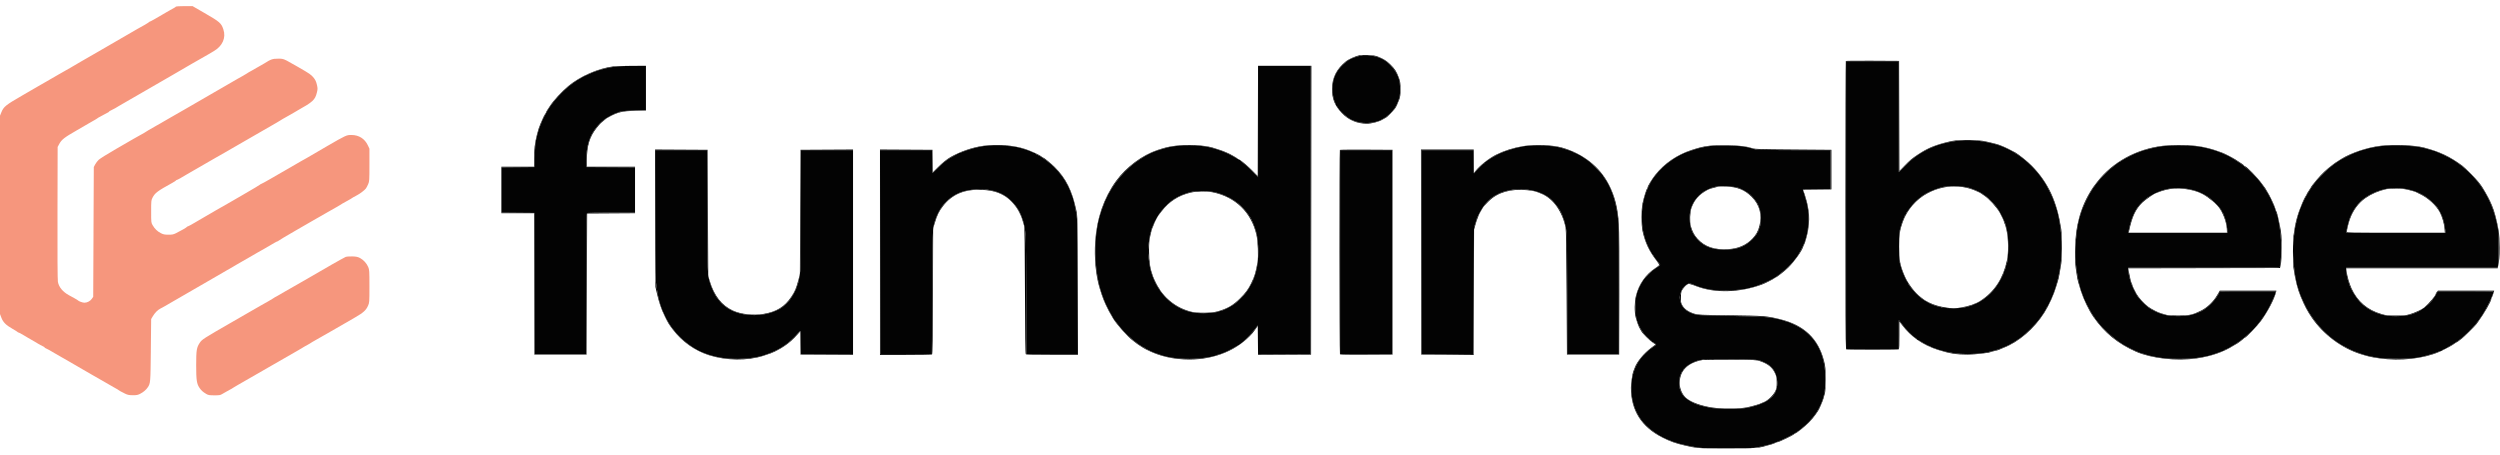 <svg width="154" height="28" viewBox="0 0 154 28" fill="none" xmlns="http://www.w3.org/2000/svg">
<g clip-path="url(#clip0_15119_26500)">
<path d="M38.023 4.089C37.483 4.148 36.967 4.273 36.521 4.451C36.303 4.538 35.828 4.763 35.797 4.795C35.787 4.804 35.731 4.836 35.673 4.865C35.615 4.894 35.551 4.931 35.532 4.946C35.512 4.961 35.365 5.068 35.205 5.183C34.697 5.551 34.081 6.219 33.752 6.759C33.62 6.976 33.358 7.49 33.358 7.532C33.358 7.55 33.328 7.629 33.291 7.708C33.216 7.868 33.105 8.247 33.017 8.646C32.98 8.815 32.951 9.162 32.937 9.601L32.917 10.29L30.885 10.308V11.703V13.098L32.917 13.117L32.935 21.827H36.115V17.485C36.115 13.557 36.12 13.14 36.17 13.12C36.201 13.109 36.877 13.099 37.672 13.099H39.118V10.308L36.132 10.29L36.123 9.914C36.093 8.809 36.428 8.02 37.199 7.386C37.363 7.25 37.929 6.95 38.02 6.95C38.053 6.95 38.095 6.935 38.113 6.917C38.178 6.853 38.612 6.809 39.198 6.809L39.469 6.809L39.79 6.798V4.053L39.021 4.058C38.599 4.061 38.149 4.075 38.023 4.089Z" fill="black" fill-opacity="0.988"/>
<path d="M40.394 17.302C40.494 18.079 40.57 18.458 40.707 18.859C40.782 19.079 40.993 19.56 41.062 19.672C41.08 19.701 41.146 19.812 41.209 19.919C41.271 20.026 41.331 20.121 41.343 20.131C41.354 20.141 41.429 20.237 41.509 20.345C41.883 20.848 42.621 21.435 43.178 21.672C43.904 21.982 44.58 22.111 45.469 22.109C46.069 22.108 46.823 21.996 47.123 21.863C47.161 21.846 47.233 21.821 47.282 21.808C47.375 21.782 47.584 21.693 47.847 21.568C47.988 21.5 48.056 21.46 48.32 21.288C48.582 21.117 48.999 20.732 49.181 20.494C49.229 20.431 49.282 20.388 49.3 20.398C49.317 20.409 49.331 20.735 49.331 21.123V21.827H52.547V15.537V9.247H49.331V12.884C49.331 15.026 49.317 16.591 49.298 16.692C49.291 16.725 49.283 16.771 49.275 16.824L49.274 16.898L49.247 17C49.24 17.049 49.233 17.098 49.227 17.142C49.206 17.296 49.175 17.439 49.158 17.46C49.141 17.481 49.116 17.554 49.101 17.622C49.069 17.774 48.839 18.215 48.676 18.436C48.574 18.576 48.386 18.762 48.166 18.941C48.033 19.05 47.62 19.229 47.317 19.309C46.839 19.436 46.106 19.441 45.624 19.32C45.041 19.174 44.58 18.882 44.26 18.456C44.221 18.405 44.169 18.34 44.145 18.312C44.071 18.23 43.863 17.797 43.77 17.534C43.714 17.372 43.673 17.249 43.644 17.058L43.628 17.004L43.627 16.928C43.573 16.428 43.571 15.479 43.571 12.903V9.247H40.355V10.097L40.374 16.775C40.38 17.064 40.386 17.239 40.394 17.302Z" fill="black" fill-opacity="0.988"/>
<path d="M60.656 8.987C60.49 9.004 59.91 9.135 59.808 9.179C59.769 9.195 59.666 9.227 59.578 9.249C59.491 9.271 59.403 9.302 59.384 9.318C59.364 9.333 59.277 9.367 59.19 9.392C59.102 9.417 59.022 9.447 59.013 9.457C59.003 9.468 58.892 9.531 58.766 9.597C58.361 9.808 58.155 9.961 57.799 10.315C57.608 10.505 57.445 10.661 57.437 10.661C57.429 10.661 57.423 10.343 57.423 9.954V9.247H54.207V9.396L54.225 21.809H57.405L57.426 18.011C57.438 15.607 57.444 14.657 57.481 14.178L57.481 14.071L57.496 14.022C57.52 13.824 57.553 13.722 57.602 13.576C57.886 12.732 58.362 12.195 59.119 11.867C59.521 11.693 60.426 11.596 60.833 11.684C60.91 11.7 61.069 11.733 61.186 11.756C61.303 11.779 61.533 11.863 61.699 11.943C62.109 12.142 62.565 12.594 62.785 13.02C62.868 13.18 62.935 13.331 62.936 13.355C62.936 13.379 62.959 13.444 62.988 13.499C63.053 13.625 63.145 14.111 63.184 14.548C63.201 14.732 63.216 16.446 63.216 18.355L63.218 21.827H66.4L66.399 21.293L66.387 17.702C66.373 13.725 66.37 13.561 66.3 13.152C66.218 12.678 66.127 12.269 66.079 12.162C66.061 12.124 66.025 12.028 65.997 11.95C65.921 11.736 65.82 11.493 65.799 11.473C65.788 11.464 65.732 11.363 65.674 11.25C65.437 10.791 64.933 10.227 64.445 9.874C64.106 9.63 64.071 9.608 63.916 9.541C63.843 9.509 63.783 9.47 63.783 9.454C63.783 9.437 63.764 9.424 63.739 9.423C63.715 9.423 63.616 9.384 63.518 9.336C63.421 9.288 63.32 9.249 63.294 9.248C63.268 9.248 63.196 9.225 63.135 9.198C63.074 9.171 62.872 9.113 62.688 9.07C62.404 9.003 62.233 8.989 61.575 8.982C61.147 8.976 60.734 8.979 60.656 8.987Z" fill="black" fill-opacity="0.988"/>
<path fill-rule="evenodd" clip-rule="evenodd" d="M77.495 10.916L77.181 10.585C77.009 10.403 76.762 10.175 76.634 10.079C76.505 9.982 76.4 9.89 76.4 9.875C76.4 9.87 76.398 9.865 76.395 9.86C76.388 9.856 76.382 9.853 76.377 9.849C76.374 9.848 76.371 9.848 76.368 9.848C76.359 9.848 76.328 9.833 76.283 9.81C76.277 9.808 76.271 9.805 76.266 9.801C76.222 9.777 76.168 9.746 76.112 9.713C75.814 9.534 75.35 9.318 75.11 9.248C75.032 9.225 74.937 9.194 74.898 9.177C74.859 9.161 74.668 9.111 74.474 9.065C74.153 8.99 74.04 8.982 73.237 8.982C72.434 8.982 72.321 8.99 72 9.065C71.806 9.111 71.615 9.162 71.576 9.178C71.537 9.195 71.434 9.228 71.347 9.252C71.259 9.275 71.172 9.306 71.152 9.319C71.133 9.333 71.055 9.364 70.98 9.388C70.772 9.455 70.274 9.753 69.898 10.035C69.017 10.695 68.285 11.71 67.919 12.781C67.876 12.907 67.827 13.042 67.811 13.081C67.794 13.12 67.748 13.279 67.707 13.435C67.387 14.668 67.392 16.288 67.723 17.622C67.754 17.748 67.794 17.884 67.811 17.922C67.829 17.961 67.862 18.057 67.884 18.134C67.906 18.212 67.947 18.326 67.975 18.387C68.002 18.448 68.025 18.508 68.025 18.519C68.025 18.566 68.363 19.244 68.472 19.416C68.537 19.519 68.59 19.617 68.59 19.634C68.59 19.651 68.602 19.671 68.617 19.677C68.632 19.684 68.731 19.808 68.838 19.954C69.101 20.312 69.361 20.587 69.73 20.895C70.035 21.15 70.399 21.403 70.461 21.403C70.478 21.403 70.498 21.415 70.504 21.43C70.526 21.477 71.197 21.792 71.277 21.792C71.3 21.792 71.368 21.814 71.43 21.841C71.795 22.001 72.552 22.111 73.28 22.109C73.932 22.107 74.772 21.986 74.995 21.861C75.028 21.843 75.076 21.827 75.101 21.826C75.238 21.821 75.789 21.56 76.325 21.244C76.52 21.129 77.024 20.634 77.261 20.325L77.478 20.043L77.496 21.828L80.728 21.809L80.746 4.053H77.496L77.495 4.186V10.916ZM72.145 12.392C72.467 12.129 73.077 11.868 73.555 11.789C73.868 11.738 74.621 11.778 74.915 11.862C75.228 11.951 75.564 12.081 75.581 12.118C75.588 12.133 75.612 12.145 75.636 12.145C75.699 12.145 76.173 12.444 76.32 12.577C76.578 12.81 76.882 13.161 76.933 13.283C76.955 13.337 76.985 13.382 77 13.382C77.046 13.382 77.29 13.954 77.376 14.265C77.558 14.917 77.554 16.085 77.368 16.741C77.316 16.925 77.262 17.09 77.248 17.11C77.234 17.129 77.211 17.193 77.197 17.251C77.183 17.309 77.161 17.364 77.148 17.375C77.135 17.384 77.07 17.496 77.004 17.622C76.799 18.012 76.456 18.408 76.06 18.711C75.881 18.848 75.316 19.142 75.233 19.142C75.199 19.142 75.113 19.166 75.042 19.196C74.868 19.268 74.199 19.315 73.785 19.282C73.6 19.268 73.33 19.22 73.184 19.176C72.23 18.888 71.436 18.125 71.033 17.11C70.86 16.672 70.814 16.45 70.722 15.611C70.71 15.506 70.72 15.284 70.743 15.117C70.831 14.476 70.863 14.297 70.892 14.28C70.909 14.269 70.922 14.226 70.922 14.183C70.923 14.046 71.227 13.425 71.437 13.135C71.609 12.895 71.888 12.602 72.145 12.392Z" fill="black" fill-opacity="0.988"/>
<path d="M85.763 21.827V9.247H82.548V21.824C82.549 21.825 82.55 21.825 82.551 21.826C82.553 21.826 82.554 21.827 82.555 21.827H85.763Z" fill="black" fill-opacity="0.988"/>
<path d="M83.926 3.404C83.557 3.477 83.183 3.608 83.06 3.707C83.041 3.722 82.944 3.798 82.845 3.875C82.484 4.154 82.199 4.607 82.129 5.01C82.048 5.476 82.09 5.994 82.233 6.299C82.27 6.378 82.3 6.461 82.3 6.484C82.3 6.507 82.313 6.526 82.328 6.526C82.343 6.526 82.386 6.583 82.423 6.653C82.536 6.862 82.983 7.252 83.266 7.388C83.819 7.655 84.604 7.643 85.129 7.36C85.703 7.051 86.049 6.608 86.206 5.98C86.274 5.711 86.263 5.199 86.182 4.9C86.044 4.384 85.576 3.826 85.092 3.601C84.874 3.5 84.53 3.421 84.252 3.398C84.162 3.395 84.073 3.394 83.995 3.394C83.97 3.397 83.947 3.4 83.926 3.404Z" fill="black" fill-opacity="0.988"/>
<path d="M93.997 8.987C93.784 9.013 93.207 9.146 93.096 9.194C93.037 9.219 92.934 9.251 92.866 9.265C92.798 9.279 92.726 9.303 92.707 9.317C92.688 9.332 92.612 9.363 92.538 9.387C92.251 9.479 91.453 9.951 91.453 10.029C91.453 10.046 91.435 10.06 91.414 10.06C91.377 10.06 91.114 10.316 90.905 10.556L90.799 10.678L90.798 10.649L90.781 10.67V9.356L90.78 9.247H87.565V21.828L90.763 21.809L90.799 14L90.879 13.774C90.922 13.65 90.958 13.535 90.958 13.518C90.958 13.424 91.279 12.838 91.438 12.639C91.728 12.28 91.937 12.113 92.337 11.924C92.58 11.809 92.712 11.771 93.184 11.684C93.692 11.589 94.508 11.698 94.984 11.924C95.364 12.104 95.57 12.265 95.805 12.567C95.919 12.714 96.025 12.85 96.041 12.87C96.093 12.935 96.258 13.28 96.259 13.323C96.259 13.345 96.282 13.409 96.311 13.464C96.368 13.573 96.458 13.977 96.507 14.336C96.523 14.462 96.538 16.199 96.539 18.196L96.541 21.827H99.722V17.808C99.722 13.911 99.72 13.772 99.648 13.276C99.573 12.76 99.46 12.277 99.338 11.95C99.243 11.695 99.16 11.499 99.12 11.438C99.101 11.409 99.068 11.346 99.048 11.298C99.028 11.251 98.956 11.135 98.889 11.042C98.822 10.949 98.767 10.862 98.767 10.849C98.767 10.818 98.725 10.771 98.338 10.377C97.962 9.993 97.866 9.91 97.619 9.751C97.522 9.689 97.426 9.625 97.407 9.61C97.345 9.562 96.902 9.353 96.862 9.353C96.841 9.353 96.824 9.339 96.824 9.322C96.824 9.304 96.764 9.279 96.691 9.266C96.618 9.252 96.511 9.221 96.453 9.196C96.394 9.17 96.204 9.114 96.029 9.07C95.754 9.002 95.601 8.989 94.916 8.981C94.478 8.976 94.065 8.978 93.997 8.987Z" fill="black" fill-opacity="0.988"/>
<path fill-rule="evenodd" clip-rule="evenodd" d="M105.393 8.987C105.201 9.007 104.562 9.138 104.475 9.176C104.436 9.193 104.325 9.231 104.227 9.26C103.993 9.33 103.702 9.437 103.68 9.461C103.67 9.472 103.606 9.503 103.538 9.53C103.47 9.557 103.407 9.588 103.397 9.599C103.387 9.609 103.332 9.642 103.273 9.671C103.215 9.7 103.159 9.732 103.15 9.742C103.14 9.752 103.06 9.807 102.973 9.865C102.604 10.108 102.22 10.465 101.977 10.792C101.893 10.904 101.817 11.004 101.807 11.014C101.746 11.074 101.479 11.616 101.389 11.862C101.038 12.821 101.051 14.02 101.423 14.954C101.501 15.149 101.638 15.439 101.665 15.466C101.675 15.476 101.707 15.532 101.736 15.59C101.765 15.649 101.809 15.709 101.833 15.725C101.858 15.74 101.878 15.772 101.878 15.795C101.878 15.819 101.966 15.94 102.072 16.066C102.179 16.191 102.266 16.305 102.266 16.318C102.266 16.332 102.186 16.394 102.087 16.457C101.876 16.593 101.74 16.704 101.544 16.9C101.394 17.05 101.206 17.266 101.206 17.289C101.206 17.297 101.153 17.387 101.088 17.489C101.023 17.591 100.925 17.802 100.871 17.958C100.786 18.2 100.77 18.311 100.755 18.735C100.739 19.224 100.786 19.725 100.854 19.794C100.873 19.812 100.888 19.85 100.888 19.878C100.888 19.963 101.097 20.344 101.259 20.555C101.345 20.666 101.494 20.818 101.593 20.893C101.691 20.968 101.771 21.042 101.771 21.057C101.771 21.073 101.791 21.086 101.816 21.086C101.858 21.087 102.019 21.205 102.019 21.235C102.019 21.243 101.936 21.303 101.835 21.369C101.734 21.435 101.625 21.513 101.593 21.543C101.562 21.573 101.458 21.669 101.362 21.757C100.929 22.155 100.637 22.709 100.534 23.329C100.496 23.554 100.496 24.224 100.534 24.477C100.635 25.157 100.933 25.755 101.405 26.222C101.67 26.484 102.171 26.834 102.478 26.971L102.553 27.005C102.609 27.029 102.669 27.056 102.708 27.074C103.168 27.28 103.704 27.424 104.492 27.553C104.758 27.597 104.967 27.613 105.619 27.619C105.833 27.618 106.086 27.616 106.392 27.613L106.489 27.613C107.309 27.607 107.762 27.602 108.042 27.591C108.126 27.582 108.195 27.569 108.273 27.553C108.719 27.461 109.053 27.38 109.139 27.343C109.178 27.326 109.313 27.276 109.44 27.233C109.8 27.108 110.538 26.739 110.679 26.613C110.71 26.585 110.746 26.562 110.759 26.562C110.772 26.562 110.812 26.535 110.849 26.501C110.885 26.467 110.968 26.399 111.032 26.35C111.309 26.141 111.68 25.74 111.882 25.432C112.327 24.753 112.496 24.036 112.439 23.064C112.366 21.803 111.916 20.902 111.061 20.297C110.816 20.123 110.184 19.813 110.076 19.813C110.052 19.813 109.983 19.79 109.922 19.762C109.861 19.735 109.691 19.686 109.546 19.653C108.939 19.52 108.551 19.494 106.613 19.461C105.553 19.443 104.623 19.414 104.545 19.397C104.35 19.355 104.062 19.245 103.995 19.189C103.964 19.163 103.925 19.142 103.907 19.142C103.889 19.142 103.809 19.069 103.73 18.981C103.629 18.87 103.567 18.756 103.526 18.611C103.455 18.354 103.454 18.288 103.521 18.069C103.608 17.782 103.717 17.638 103.952 17.499C104.068 17.43 104.094 17.435 104.475 17.604C104.649 17.682 105.058 17.793 105.34 17.84C105.742 17.907 106.9 17.896 107.39 17.821C107.613 17.787 107.812 17.744 107.83 17.726C107.848 17.708 107.892 17.693 107.927 17.693C108.089 17.693 108.898 17.358 109.298 17.126C109.635 16.93 110.298 16.344 110.521 16.046C110.577 15.97 110.631 15.9 110.641 15.891C110.753 15.78 111.135 15.064 111.135 14.963C111.135 14.929 111.15 14.901 111.166 14.901C111.183 14.901 111.217 14.802 111.242 14.68C111.267 14.559 111.302 14.432 111.319 14.399C111.335 14.365 111.366 14.122 111.387 13.858C111.428 13.337 111.393 12.821 111.293 12.487C111.144 11.989 111.1 11.836 111.08 11.747L111.057 11.65H112.761V9.247H110.496C108.665 9.247 108.21 9.238 108.12 9.199C108.059 9.173 107.842 9.114 107.637 9.069C107.313 8.997 107.159 8.986 106.401 8.98C105.924 8.976 105.471 8.979 105.393 8.987ZM105.429 11.575C105.468 11.558 105.563 11.53 105.641 11.512C105.964 11.44 106.859 11.477 107.09 11.573C107.373 11.692 107.671 11.866 107.822 12.002C108.035 12.195 108.294 12.548 108.329 12.693C108.342 12.751 108.367 12.816 108.384 12.837C108.4 12.858 108.431 12.995 108.453 13.143C108.494 13.418 108.453 13.945 108.384 14.032C108.366 14.053 108.342 14.121 108.328 14.183C108.315 14.245 108.282 14.314 108.254 14.338C108.226 14.361 108.203 14.4 108.203 14.425C108.203 14.45 108.088 14.587 107.947 14.73C107.488 15.195 107.022 15.374 106.259 15.377C105.512 15.379 105.005 15.2 104.621 14.795C104.288 14.446 104.155 14.175 104.102 13.738C104.017 13.041 104.191 12.509 104.651 12.057C104.886 11.826 104.98 11.767 105.429 11.575ZM104.763 22.18C104.895 22.159 105.01 22.134 105.02 22.124C105.029 22.115 105.714 22.113 106.541 22.121C107.966 22.134 108.308 22.155 108.503 22.247C108.542 22.265 108.653 22.317 108.751 22.361C109.146 22.543 109.378 22.866 109.454 23.337C109.494 23.586 109.493 23.669 109.452 23.866C109.382 24.201 109.263 24.381 108.963 24.607C108.701 24.804 108.317 24.961 107.796 25.083C107.515 25.15 107.399 25.164 106.813 25.166C106.624 25.171 106.425 25.171 106.231 25.165C105.777 25.16 105.483 25.146 105.376 25.122C105.269 25.098 105.078 25.056 104.952 25.029C104.539 24.939 104.274 24.825 103.962 24.605C103.723 24.436 103.667 24.371 103.545 24.124C103.462 23.954 103.45 23.888 103.45 23.591C103.45 23.404 103.468 23.213 103.491 23.166C103.513 23.12 103.551 23.03 103.574 22.967C103.598 22.904 103.632 22.852 103.649 22.852C103.666 22.852 103.68 22.829 103.68 22.802C103.68 22.725 103.968 22.489 104.197 22.38C104.311 22.325 104.431 22.266 104.464 22.249C104.497 22.232 104.631 22.201 104.763 22.18Z" fill="black" fill-opacity="0.988"/>
<path fill-rule="evenodd" clip-rule="evenodd" d="M116.969 19.725L117.047 19.817C117.091 19.867 117.15 19.945 117.179 19.99C117.356 20.262 117.792 20.708 117.987 20.817C118.019 20.835 118.057 20.87 118.073 20.896C118.079 20.906 118.086 20.915 118.094 20.923C118.102 20.928 118.11 20.934 118.118 20.94C118.124 20.942 118.129 20.944 118.134 20.944C118.152 20.944 118.251 20.996 118.353 21.061C119.253 21.626 120.46 21.888 121.72 21.793C122.011 21.771 122.289 21.739 122.338 21.722C122.387 21.704 122.522 21.672 122.638 21.649C122.92 21.596 123.305 21.46 123.716 21.269C123.908 21.18 124.456 20.834 124.569 20.732C124.601 20.703 124.673 20.641 124.729 20.595C124.992 20.377 125.421 19.936 125.571 19.728C125.61 19.674 125.669 19.598 125.703 19.558C125.795 19.449 126.084 18.978 126.084 18.936C126.084 18.916 126.096 18.895 126.11 18.888C126.125 18.882 126.171 18.805 126.213 18.718C126.356 18.419 126.473 18.157 126.473 18.133C126.473 18.12 126.495 18.06 126.522 17.998C126.549 17.937 126.611 17.752 126.66 17.587C127.007 16.405 127.094 15.182 126.914 13.982C126.831 13.425 126.748 13.021 126.684 12.869C126.668 12.83 126.636 12.735 126.613 12.657C126.591 12.579 126.55 12.466 126.522 12.405C126.495 12.343 126.473 12.28 126.473 12.264C126.473 12.229 126.048 11.366 126.005 11.314C125.989 11.295 125.926 11.2 125.864 11.102C125.468 10.479 124.75 9.783 124.142 9.432C124.054 9.381 123.974 9.33 123.964 9.319C123.947 9.302 123.839 9.248 123.504 9.09C122.992 8.848 122.059 8.654 121.333 8.632C121.276 8.632 121.215 8.631 121.154 8.632L121.127 8.632L121.07 8.632C120.374 8.656 119.419 8.862 118.999 9.084C118.94 9.115 118.865 9.141 118.831 9.141C118.797 9.141 118.769 9.153 118.769 9.168C118.769 9.183 118.693 9.229 118.601 9.272C118.445 9.344 118.135 9.534 118.038 9.617C118.015 9.637 117.938 9.693 117.867 9.742C117.796 9.79 117.565 10.004 117.352 10.217L116.967 10.604V3.77H113.716V21.432C113.719 21.472 113.723 21.496 113.727 21.509H116.964C116.965 21.508 116.966 21.506 116.967 21.505L116.969 19.725ZM118.618 11.938C118.888 11.78 119.419 11.575 119.734 11.508C119.791 11.496 119.973 11.488 120.191 11.487C120.343 11.478 120.497 11.48 120.651 11.492C121.036 11.502 121.144 11.52 121.349 11.588C121.708 11.707 122.196 11.951 122.196 12.012C122.197 12.027 122.215 12.039 122.237 12.039C122.308 12.039 122.717 12.422 122.934 12.692C123.11 12.911 123.245 13.149 123.474 13.647C123.614 13.951 123.712 14.556 123.714 15.131C123.716 15.602 123.661 16.199 123.61 16.262C123.594 16.281 123.57 16.36 123.557 16.438C123.543 16.516 123.51 16.615 123.483 16.658C123.455 16.701 123.434 16.759 123.434 16.786C123.434 16.873 123.136 17.42 122.949 17.675C122.742 17.957 122.477 18.22 122.199 18.419C121.994 18.566 121.642 18.753 121.57 18.753C121.545 18.753 121.525 18.765 121.525 18.78C121.525 18.796 121.37 18.847 121.181 18.895C120.95 18.954 120.823 18.974 120.542 18.98C120.398 18.998 120.308 18.999 120.16 18.982C119.836 18.98 119.643 18.966 119.614 18.943C119.586 18.922 119.495 18.893 119.409 18.88C119.11 18.834 118.579 18.563 118.259 18.294C117.963 18.043 117.532 17.528 117.532 17.424C117.532 17.4 117.518 17.375 117.5 17.369C117.452 17.351 117.191 16.773 117.126 16.539C117.094 16.425 117.05 16.269 117.027 16.191C116.973 16.002 116.973 14.37 117.028 14.177C117.035 14.151 117.045 14.118 117.055 14.082L117.086 13.97L117.121 13.846C117.15 13.743 117.207 13.588 117.247 13.502C117.287 13.417 117.32 13.331 117.32 13.311C117.32 13.292 117.334 13.276 117.352 13.276C117.369 13.276 117.392 13.24 117.403 13.196C117.425 13.11 117.427 13.108 117.741 12.705C117.962 12.422 118.304 12.122 118.618 11.938Z" fill="black" fill-opacity="0.988"/>
<path fill-rule="evenodd" clip-rule="evenodd" d="M133.222 9C132.822 9.051 131.989 9.254 131.838 9.337C131.787 9.365 131.72 9.388 131.691 9.388C131.626 9.388 130.762 9.824 130.679 9.899C130.646 9.929 130.608 9.954 130.593 9.954C130.526 9.954 129.991 10.39 129.687 10.693C129.248 11.13 129.001 11.448 128.709 11.95C128.619 12.107 128.352 12.663 128.327 12.745C128.313 12.794 128.289 12.85 128.274 12.869C128.259 12.889 128.228 12.976 128.206 13.064C128.184 13.151 128.152 13.254 128.135 13.293C127.998 13.615 127.837 14.803 127.835 15.52C127.832 16.383 128.048 17.636 128.294 18.175C128.322 18.236 128.345 18.299 128.345 18.314C128.345 18.403 128.869 19.387 128.97 19.489C128.996 19.514 129.017 19.548 129.017 19.563C129.017 19.578 129.052 19.631 129.096 19.68C129.14 19.729 129.207 19.814 129.246 19.87C129.495 20.227 130.278 20.922 130.768 21.221C130.986 21.354 131.549 21.634 131.667 21.669C131.716 21.683 131.771 21.707 131.791 21.721C131.81 21.736 131.882 21.76 131.95 21.774C132.018 21.788 132.121 21.819 132.179 21.844C132.34 21.911 132.985 22.037 133.363 22.075C133.805 22.119 134.627 22.119 135.112 22.074C135.484 22.04 136.093 21.925 136.243 21.862C136.282 21.846 136.377 21.814 136.455 21.791C136.533 21.769 136.644 21.729 136.703 21.703C136.761 21.677 136.852 21.645 136.906 21.632C136.959 21.618 137.003 21.596 137.003 21.583C137.003 21.57 137.063 21.537 137.135 21.511C137.208 21.485 137.276 21.454 137.286 21.442C137.295 21.43 137.359 21.392 137.427 21.358C137.996 21.066 138.821 20.367 139.141 19.904C139.18 19.848 139.239 19.773 139.273 19.737C139.307 19.701 139.335 19.658 139.335 19.641C139.335 19.624 139.358 19.591 139.385 19.568C139.486 19.485 139.807 18.915 139.974 18.523C140.032 18.387 140.093 18.251 140.109 18.222C140.126 18.192 140.15 18.116 140.164 18.054L140.189 17.94H138.459C136.842 17.94 136.727 17.944 136.707 18.002C136.591 18.349 136.018 18.96 135.625 19.156C135.388 19.274 135.043 19.392 134.813 19.432C134.519 19.485 133.836 19.485 133.545 19.433C133.1 19.354 132.627 19.152 132.286 18.894C132.206 18.834 131.819 18.446 131.738 18.345C131.566 18.13 131.243 17.454 131.243 17.309C131.243 17.275 131.229 17.232 131.211 17.214C131.175 17.175 131.102 16.767 131.102 16.603V16.545L131.098 16.527H131.102V16.491H135.764C140.173 16.491 140.427 16.488 140.444 16.429C140.5 16.243 140.544 15.43 140.523 14.972C140.494 14.308 140.353 13.378 140.255 13.201C140.238 13.169 140.206 13.074 140.183 12.989C140.161 12.904 140.114 12.77 140.079 12.693L139.94 12.384C139.899 12.292 139.865 12.2 139.865 12.181C139.865 12.161 139.851 12.145 139.834 12.145C139.816 12.145 139.793 12.109 139.782 12.064C139.76 11.977 139.368 11.377 139.184 11.148C138.964 10.875 138.466 10.4 138.151 10.164C137.865 9.948 137.246 9.565 137.185 9.565C137.172 9.565 137.105 9.536 137.038 9.5C136.97 9.464 136.851 9.414 136.773 9.389C136.695 9.364 136.616 9.332 136.597 9.318C136.577 9.303 136.474 9.271 136.367 9.246C136.26 9.221 136.148 9.189 136.119 9.175C136.09 9.161 135.9 9.113 135.695 9.068C135.369 8.997 135.211 8.987 134.388 8.979C133.873 8.974 133.348 8.984 133.222 9ZM132.306 12.162C132.878 11.819 133.264 11.668 133.702 11.617C134.567 11.517 135.319 11.681 136.005 12.119C136.229 12.262 136.818 12.86 136.847 12.973C136.859 13.023 136.882 13.064 136.898 13.064C136.914 13.064 136.945 13.123 136.968 13.196C136.991 13.269 137.03 13.377 137.057 13.436C137.109 13.551 137.179 13.898 137.205 14.168L137.222 14.336H137.18H131.128H131.103L131.124 14.221C131.232 13.625 131.451 13.064 131.704 12.737C131.847 12.551 132.166 12.247 132.306 12.162Z" fill="black" fill-opacity="0.988"/>
<path fill-rule="evenodd" clip-rule="evenodd" d="M146.667 8.997C146.385 9.032 145.833 9.14 145.766 9.174C145.737 9.189 145.626 9.221 145.519 9.246C145.412 9.271 145.309 9.303 145.289 9.317C145.27 9.331 145.198 9.362 145.13 9.384C144.943 9.447 144.822 9.501 144.586 9.626C144.467 9.688 144.315 9.768 144.247 9.802C144.179 9.837 144.115 9.874 144.105 9.883C144.095 9.893 144.016 9.948 143.929 10.004C143.504 10.279 142.886 10.864 142.538 11.322C142.311 11.621 141.983 12.18 141.846 12.5C141.784 12.645 141.719 12.795 141.702 12.834C141.684 12.873 141.651 12.976 141.627 13.063C141.604 13.151 141.573 13.238 141.56 13.258C141.547 13.277 141.517 13.397 141.493 13.523C141.469 13.649 141.435 13.784 141.418 13.823C141.401 13.862 141.352 14.18 141.311 14.53C141.248 15.052 141.238 15.27 141.256 15.749C141.283 16.454 141.435 17.452 141.561 17.746C141.578 17.785 141.61 17.88 141.632 17.958C141.675 18.108 141.687 18.14 141.81 18.417C142.023 18.898 142.122 19.084 142.359 19.442C142.652 19.884 143.038 20.335 143.347 20.595C143.463 20.692 143.601 20.809 143.654 20.854C143.745 20.932 144.08 21.162 144.229 21.25C144.382 21.341 145.006 21.651 145.035 21.651C145.052 21.651 145.117 21.673 145.178 21.701C145.239 21.728 145.353 21.769 145.431 21.791C145.508 21.814 145.604 21.846 145.643 21.863C145.714 21.894 146.161 21.989 146.491 22.044C146.588 22.06 146.969 22.083 147.339 22.096C148.066 22.122 148.8 22.076 149.194 21.98C149.594 21.882 150.019 21.753 150.168 21.683C150.247 21.645 150.339 21.615 150.371 21.615C150.383 21.615 150.394 21.613 150.403 21.611L150.421 21.602C150.427 21.598 150.431 21.593 150.431 21.587C150.431 21.571 150.49 21.537 150.563 21.511C150.636 21.485 150.704 21.453 150.713 21.439C150.723 21.426 150.84 21.354 150.974 21.28C151.693 20.881 152.394 20.203 152.914 19.407C153.076 19.158 153.468 18.412 153.47 18.346C153.472 18.327 153.503 18.247 153.54 18.17C153.578 18.092 153.609 18.009 153.61 17.984C153.611 17.95 153.243 17.94 151.887 17.94H150.163L150.058 18.134C150.001 18.241 149.943 18.329 149.93 18.329C149.916 18.329 149.895 18.36 149.883 18.399C149.819 18.602 149.095 19.179 148.799 19.265C148.754 19.278 148.667 19.311 148.607 19.338C148.317 19.469 147.447 19.517 146.952 19.43C146.419 19.337 145.898 19.084 145.507 18.728C145.176 18.427 144.745 17.736 144.684 17.41C144.671 17.342 144.648 17.27 144.633 17.25C144.597 17.203 144.53 16.799 144.53 16.624V16.585L144.521 16.527H144.529V16.491H153.855L153.884 16.359C153.926 16.16 153.912 14.281 153.867 14.035C153.654 12.882 153.237 11.946 152.569 11.12C152.237 10.71 151.76 10.274 151.35 10.005C151.262 9.948 151.183 9.892 151.173 9.88C151.136 9.836 150.274 9.407 150.148 9.37C150.099 9.356 150.044 9.333 150.024 9.318C150.005 9.304 149.902 9.272 149.795 9.247C149.688 9.223 149.584 9.193 149.565 9.181C149.546 9.17 149.355 9.123 149.141 9.077C148.798 9.003 148.642 8.992 147.816 8.982C147.301 8.976 146.784 8.983 146.667 8.997ZM146.173 11.904C146.45 11.769 146.848 11.646 147.104 11.616C147.9 11.523 148.604 11.655 149.265 12.023C149.555 12.184 150.039 12.611 150.166 12.819C150.46 13.3 150.548 13.56 150.632 14.185L150.652 14.336H150.603H147.584H144.529L144.55 14.185C144.572 14.025 144.734 13.435 144.779 13.346C144.794 13.317 144.849 13.207 144.902 13.101C145.075 12.75 145.398 12.375 145.681 12.194C145.738 12.158 145.792 12.12 145.802 12.11C145.829 12.082 145.978 11.999 146.173 11.904Z" fill="black" fill-opacity="0.988"/>
<path fill-rule="evenodd" clip-rule="evenodd" d="M83.995 3.394C83.97 3.397 83.947 3.4 83.926 3.404C83.558 3.477 83.183 3.608 83.06 3.707C83.041 3.722 82.944 3.798 82.845 3.875C82.484 4.154 82.199 4.607 82.129 5.01C82.048 5.476 82.09 5.994 82.233 6.299C82.27 6.378 82.301 6.461 82.301 6.484C82.301 6.507 82.313 6.526 82.328 6.526C82.343 6.526 82.386 6.583 82.424 6.653C82.536 6.862 82.983 7.252 83.266 7.388C83.819 7.655 84.604 7.643 85.129 7.36C85.703 7.051 86.049 6.608 86.206 5.98C86.274 5.711 86.263 5.199 86.182 4.9C86.044 4.384 85.576 3.826 85.092 3.601C84.874 3.5 84.53 3.421 84.252 3.398L84.262 3.398C84.618 3.408 84.722 3.424 84.911 3.5C85.234 3.631 85.411 3.742 85.63 3.954C85.922 4.236 86.034 4.411 86.18 4.812C86.256 5.024 86.27 5.121 86.271 5.484C86.273 5.837 86.26 5.945 86.194 6.133C86.111 6.367 85.999 6.605 85.928 6.694C85.799 6.859 85.453 7.21 85.393 7.237C85.354 7.255 85.25 7.314 85.163 7.368C84.943 7.503 84.484 7.622 84.187 7.62C83.582 7.616 83.064 7.394 82.653 6.961C82.221 6.508 82.053 6.094 82.053 5.485C82.053 4.787 82.333 4.236 82.929 3.762C83.079 3.643 83.526 3.447 83.749 3.404C83.779 3.398 83.873 3.395 83.995 3.394ZM83.995 3.394C84.067 3.388 84.156 3.39 84.252 3.398C84.162 3.395 84.073 3.394 83.995 3.394ZM121.07 8.632C120.374 8.656 119.419 8.862 118.998 9.084C118.94 9.115 118.864 9.141 118.83 9.141C118.797 9.141 118.769 9.153 118.769 9.168C118.769 9.183 118.693 9.229 118.601 9.272C118.445 9.344 118.134 9.534 118.038 9.617C118.015 9.637 117.938 9.693 117.866 9.742C117.796 9.79 117.564 10.004 117.352 10.217L116.966 10.604V3.77H113.715V21.432C113.684 21.074 113.68 19.434 113.68 12.642C113.68 7.769 113.691 3.771 113.704 3.758C113.717 3.745 114.461 3.738 115.356 3.743L116.984 3.752L117.002 10.537L117.293 10.235C117.649 9.867 117.775 9.761 118.145 9.515C118.744 9.117 119.222 8.92 120.058 8.725C120.387 8.649 120.515 8.636 121.07 8.632ZM121.333 8.632C121.275 8.632 121.215 8.631 121.154 8.632L121.127 8.632L121.07 8.632C121.11 8.631 121.15 8.63 121.189 8.63C121.236 8.63 121.284 8.631 121.333 8.632ZM118.118 20.94C118.124 20.942 118.129 20.944 118.134 20.944C118.152 20.944 118.25 20.996 118.353 21.061C119.253 21.626 120.459 21.888 121.719 21.793C122.011 21.771 122.289 21.739 122.338 21.722C122.386 21.704 122.521 21.672 122.638 21.649C122.92 21.596 123.305 21.46 123.716 21.269C123.908 21.18 124.456 20.834 124.569 20.732C124.601 20.703 124.673 20.641 124.728 20.595C124.992 20.377 125.421 19.936 125.571 19.728C125.61 19.674 125.669 19.598 125.703 19.558C125.795 19.449 126.083 18.978 126.083 18.936C126.083 18.916 126.095 18.895 126.11 18.888C126.124 18.882 126.171 18.805 126.213 18.718C126.356 18.419 126.472 18.157 126.472 18.133C126.472 18.12 126.494 18.06 126.521 17.998C126.549 17.937 126.61 17.752 126.659 17.587C127.007 16.405 127.093 15.182 126.914 13.982C126.831 13.425 126.747 13.021 126.684 12.869C126.667 12.83 126.635 12.735 126.613 12.657C126.591 12.579 126.55 12.466 126.522 12.405C126.495 12.343 126.472 12.28 126.472 12.264C126.472 12.229 126.047 11.366 126.005 11.314C125.989 11.295 125.925 11.2 125.863 11.102C125.467 10.479 124.749 9.783 124.142 9.432C124.053 9.381 123.973 9.33 123.963 9.319C123.947 9.302 123.839 9.248 123.504 9.09C122.991 8.848 122.059 8.654 121.333 8.632C121.692 8.635 121.984 8.65 122.126 8.675C122.452 8.732 123.12 8.895 123.168 8.93C123.188 8.944 123.262 8.974 123.335 8.997C123.455 9.036 123.93 9.268 124.14 9.39C124.385 9.533 124.897 9.945 125.154 10.207C126.17 11.238 126.72 12.423 126.973 14.124C127.018 14.428 127.018 15.953 126.973 16.244C126.888 16.789 126.818 17.155 126.775 17.286C126.749 17.364 126.7 17.523 126.667 17.64C126.528 18.128 126.217 18.814 125.93 19.265C125.312 20.241 124.351 21.069 123.432 21.421C123.287 21.477 123.152 21.534 123.133 21.547C123.113 21.561 123.002 21.592 122.885 21.617C122.769 21.642 122.649 21.674 122.619 21.689C122.5 21.747 121.658 21.84 121.225 21.843C120.525 21.846 120.084 21.777 119.387 21.556C118.915 21.406 118.492 21.2 118.118 20.94ZM118.094 20.923C118.102 20.928 118.11 20.934 118.118 20.94C118.11 20.936 118.101 20.93 118.094 20.923ZM116.966 21.505L116.969 19.725L117.047 19.817C117.09 19.867 117.149 19.945 117.178 19.99C117.356 20.262 117.791 20.708 117.987 20.817C118.018 20.835 118.057 20.87 118.073 20.896C118.078 20.906 118.086 20.915 118.094 20.923C117.754 20.682 117.457 20.396 117.202 20.066L117.002 19.806V20.654C117.002 21.274 116.997 21.452 116.966 21.505ZM116.964 21.509C116.964 21.508 116.965 21.506 116.966 21.505V21.509H116.964ZM113.727 21.509H116.964C116.958 21.516 116.952 21.52 116.946 21.523C116.873 21.551 113.809 21.551 113.736 21.523C113.735 21.523 113.734 21.522 113.733 21.521C113.731 21.519 113.729 21.515 113.727 21.509ZM113.727 21.509C113.723 21.496 113.719 21.472 113.715 21.432V21.509H113.727ZM39.021 4.058L39.79 4.053L38.898 4.057C38.407 4.06 37.91 4.074 37.793 4.089C36.854 4.206 35.745 4.689 35.009 5.3C34.594 5.645 34.087 6.196 33.863 6.547C33.839 6.584 33.779 6.675 33.73 6.749C33.681 6.822 33.641 6.896 33.641 6.912C33.641 6.928 33.612 6.979 33.577 7.025C33.542 7.071 33.47 7.213 33.416 7.339C33.362 7.465 33.304 7.6 33.286 7.639C33.147 7.947 32.984 8.591 32.936 9.018C32.916 9.201 32.899 9.558 32.899 9.811V10.272H30.885V10.308L32.917 10.29L32.937 9.6C32.951 9.162 32.98 8.815 33.017 8.646C33.105 8.247 33.216 7.868 33.291 7.708C33.328 7.629 33.358 7.55 33.358 7.532C33.358 7.49 33.62 6.976 33.752 6.759C34.081 6.219 34.697 5.551 35.205 5.183C35.365 5.068 35.512 4.961 35.532 4.946C35.551 4.931 35.615 4.894 35.673 4.865C35.731 4.836 35.787 4.804 35.797 4.795C35.828 4.763 36.303 4.538 36.521 4.451C36.967 4.273 37.483 4.148 38.023 4.089C38.149 4.075 38.599 4.061 39.021 4.058ZM39.79 6.798L39.469 6.809L39.198 6.809C38.612 6.809 38.178 6.853 38.113 6.917C38.095 6.935 38.053 6.95 38.02 6.95C37.929 6.95 37.363 7.25 37.199 7.386C36.428 8.02 36.093 8.809 36.123 9.914L36.132 10.29L39.118 10.308V10.272H36.15V9.883C36.15 8.993 36.32 8.427 36.747 7.887C36.855 7.751 36.975 7.613 37.015 7.581C37.054 7.55 37.134 7.481 37.193 7.43C37.345 7.296 37.352 7.292 37.546 7.188C38.076 6.905 38.329 6.847 39.127 6.82L39.469 6.809L39.79 6.809V6.798ZM32.917 13.117L30.885 13.098V13.134H32.899L32.917 21.845H36.132L36.168 13.152L39.118 13.133V13.099H37.672C36.877 13.099 36.201 13.108 36.17 13.12C36.12 13.14 36.115 13.557 36.115 17.485V21.827H32.935L32.917 13.117ZM77.495 4.186V10.916L77.181 10.585C77.008 10.403 76.762 10.175 76.633 10.079C76.504 9.982 76.399 9.89 76.399 9.875C76.399 9.87 76.397 9.865 76.394 9.86C76.561 9.971 76.892 10.254 77.141 10.507L77.477 10.848L77.495 4.186ZM77.495 4.186V4.053H77.495L77.495 4.186ZM76.394 9.86C76.39 9.855 76.384 9.851 76.376 9.849C76.382 9.853 76.388 9.856 76.394 9.86ZM76.282 9.81C76.285 9.811 76.288 9.812 76.291 9.812C76.294 9.812 76.296 9.813 76.298 9.813C76.312 9.813 76.339 9.826 76.376 9.849C76.373 9.848 76.371 9.848 76.367 9.848C76.359 9.848 76.327 9.833 76.282 9.81ZM76.266 9.801L76.273 9.805C76.276 9.806 76.279 9.808 76.282 9.81C76.276 9.808 76.271 9.805 76.266 9.801ZM76.266 9.801C76.222 9.777 76.167 9.746 76.111 9.713C75.814 9.534 75.349 9.318 75.109 9.248C75.032 9.225 74.936 9.194 74.897 9.177C74.859 9.161 74.668 9.111 74.473 9.065C74.152 8.99 74.039 8.982 73.237 8.982C72.434 8.982 72.321 8.99 72 9.065C71.805 9.111 71.615 9.162 71.576 9.178C71.537 9.195 71.433 9.228 71.346 9.252C71.259 9.275 71.171 9.306 71.152 9.319C71.132 9.333 71.055 9.364 70.979 9.388C70.772 9.455 70.273 9.753 69.897 10.035C69.016 10.695 68.285 11.71 67.919 12.781C67.876 12.907 67.827 13.042 67.81 13.081C67.794 13.12 67.747 13.279 67.707 13.435C67.386 14.668 67.392 16.288 67.722 17.622C67.753 17.748 67.793 17.884 67.811 17.922C67.828 17.961 67.861 18.057 67.884 18.134C67.906 18.212 67.947 18.326 67.975 18.387C68.002 18.448 68.024 18.508 68.024 18.519C68.024 18.566 68.362 19.244 68.472 19.416C68.537 19.518 68.59 19.617 68.59 19.634C68.59 19.651 68.602 19.671 68.617 19.677C68.631 19.684 68.731 19.808 68.837 19.954C69.1 20.312 69.36 20.587 69.729 20.895C70.034 21.15 70.399 21.403 70.46 21.403C70.478 21.403 70.497 21.415 70.504 21.43C70.525 21.477 71.196 21.792 71.277 21.792C71.299 21.792 71.368 21.814 71.429 21.841C71.794 22.001 72.552 22.111 73.279 22.109C73.931 22.107 74.771 21.986 74.994 21.861C75.028 21.843 75.076 21.827 75.1 21.826C75.237 21.821 75.788 21.56 76.324 21.244C76.519 21.129 77.023 20.634 77.26 20.325L77.477 20.043L77.496 21.828L80.728 21.809L80.746 4.053H80.781L80.763 21.845L77.496 21.863L77.477 20.08L77.34 20.273C77.264 20.38 77.181 20.491 77.155 20.52C76.243 21.56 74.853 22.142 73.28 22.145C72.269 22.146 71.405 21.946 70.586 21.52C70.412 21.43 70.025 21.179 69.945 21.105C69.922 21.084 69.85 21.028 69.785 20.981C69.457 20.739 68.803 20.008 68.565 19.618C68.385 19.323 68.202 18.982 68.118 18.788C68.064 18.662 68.005 18.527 67.987 18.488C67.942 18.388 67.795 17.959 67.728 17.728C67.494 16.927 67.398 15.897 67.463 14.887C67.554 13.464 67.99 12.196 68.745 11.155C69.37 10.293 70.373 9.544 71.313 9.236C71.803 9.076 71.964 9.038 72.381 8.983C73.13 8.886 74.156 8.934 74.7 9.092C74.986 9.176 75.422 9.326 75.463 9.355C75.482 9.369 75.538 9.392 75.587 9.407C75.696 9.44 76.236 9.746 76.252 9.784C76.255 9.791 76.259 9.796 76.266 9.801ZM66.4 21.293L66.387 17.702C66.374 13.725 66.371 13.561 66.3 13.152C66.218 12.678 66.127 12.269 66.079 12.162C66.062 12.124 66.025 12.028 65.997 11.95C65.921 11.736 65.821 11.493 65.799 11.473C65.789 11.464 65.733 11.363 65.674 11.25C65.438 10.791 64.934 10.227 64.445 9.874C64.106 9.63 64.072 9.608 63.916 9.541C63.843 9.509 63.784 9.47 63.784 9.454C63.784 9.437 63.764 9.424 63.74 9.423C63.715 9.423 63.616 9.384 63.519 9.336C63.422 9.288 63.321 9.249 63.294 9.248C63.268 9.248 63.197 9.225 63.135 9.198C63.074 9.171 62.873 9.113 62.688 9.07C62.404 9.003 62.234 8.989 61.575 8.982C61.148 8.976 60.734 8.979 60.657 8.987C60.49 9.004 59.91 9.135 59.808 9.179C59.77 9.195 59.666 9.227 59.579 9.249C59.491 9.271 59.404 9.302 59.384 9.318C59.365 9.333 59.277 9.367 59.19 9.392C59.103 9.417 59.023 9.447 59.013 9.457C59.003 9.468 58.892 9.531 58.766 9.597C58.361 9.808 58.155 9.961 57.799 10.315C57.608 10.505 57.445 10.661 57.437 10.661C57.429 10.661 57.423 10.343 57.423 9.954V9.247H54.207V9.211L57.441 9.229L57.46 10.619L57.768 10.31C58.049 10.029 58.325 9.806 58.553 9.675C59.152 9.333 59.909 9.073 60.569 8.983C61.423 8.867 62.44 8.944 63.148 9.178C63.531 9.305 64.052 9.548 64.175 9.657C64.206 9.684 64.244 9.707 64.26 9.707C64.304 9.707 64.768 10.088 64.969 10.288C65.668 10.987 66.045 11.743 66.301 12.957C66.379 13.327 66.379 13.348 66.39 17.596L66.4 21.293ZM66.401 21.827L66.4 21.293L66.401 21.827H66.401ZM66.401 21.827H63.218L63.217 18.355C63.216 16.446 63.201 14.732 63.184 14.548C63.145 14.111 63.054 13.625 62.988 13.499C62.959 13.444 62.936 13.379 62.936 13.355C62.936 13.331 62.868 13.18 62.785 13.02C62.566 12.594 62.109 12.142 61.699 11.943C61.533 11.863 61.303 11.779 61.187 11.756C61.07 11.733 60.911 11.7 60.833 11.684C60.426 11.596 59.522 11.693 59.119 11.867C58.362 12.195 57.886 12.732 57.603 13.576C57.553 13.722 57.52 13.824 57.496 14.022L57.481 14.071L57.481 14.178C57.444 14.657 57.439 15.607 57.426 18.011L57.405 21.809H54.225L54.207 9.396V9.247H54.207L54.207 9.396V21.863L55.789 21.862C56.658 21.862 57.389 21.849 57.413 21.834C57.446 21.813 57.459 20.919 57.469 17.939L57.481 14.178C57.486 14.12 57.491 14.069 57.496 14.022L57.573 13.77C57.728 13.255 57.839 13.023 58.081 12.706C58.65 11.961 59.443 11.635 60.538 11.697C61.131 11.731 61.543 11.851 61.936 12.106C62.266 12.32 62.626 12.736 62.795 13.099C62.799 13.109 62.807 13.126 62.817 13.146C62.823 13.159 62.83 13.175 62.838 13.19C62.851 13.218 62.865 13.248 62.879 13.276C62.911 13.344 62.962 13.487 62.992 13.594C63.022 13.701 63.064 13.844 63.086 13.912C63.114 13.999 63.129 15.18 63.138 17.903C63.147 20.605 63.162 21.784 63.189 21.817C63.219 21.853 63.553 21.863 64.814 21.863H66.401V21.827ZM90.781 9.356L90.78 9.247H87.566V21.828L90.764 21.809L90.799 14L90.879 13.774C90.922 13.65 90.958 13.535 90.958 13.518C90.958 13.424 91.279 12.838 91.439 12.639C91.728 12.28 91.937 12.113 92.337 11.924C92.58 11.809 92.712 11.771 93.184 11.684C93.692 11.589 94.509 11.698 94.984 11.924C95.364 12.104 95.571 12.265 95.805 12.567C95.919 12.714 96.026 12.85 96.042 12.87C96.093 12.935 96.259 13.28 96.259 13.323C96.259 13.345 96.282 13.409 96.311 13.464C96.368 13.573 96.459 13.977 96.507 14.336C96.524 14.462 96.539 16.199 96.54 18.196L96.541 21.827H99.722V17.808C99.722 13.911 99.72 13.772 99.648 13.276C99.573 12.76 99.461 12.277 99.339 11.95C99.244 11.695 99.16 11.499 99.12 11.438C99.101 11.409 99.069 11.346 99.049 11.298C99.028 11.251 98.956 11.135 98.89 11.042C98.823 10.949 98.768 10.862 98.768 10.849C98.768 10.818 98.725 10.771 98.338 10.377C97.962 9.993 97.866 9.91 97.619 9.751C97.522 9.689 97.427 9.625 97.407 9.61C97.345 9.562 96.902 9.353 96.863 9.353C96.841 9.353 96.824 9.339 96.824 9.322C96.824 9.304 96.764 9.279 96.692 9.266C96.619 9.252 96.511 9.221 96.453 9.196C96.395 9.17 96.204 9.114 96.029 9.07C95.755 9.002 95.602 8.989 94.916 8.981C94.478 8.976 94.065 8.978 93.997 8.987C93.784 9.013 93.207 9.146 93.096 9.194C93.038 9.219 92.934 9.251 92.866 9.265C92.799 9.279 92.727 9.303 92.707 9.317C92.688 9.332 92.612 9.363 92.539 9.387C92.251 9.479 91.453 9.951 91.453 10.029C91.453 10.046 91.436 10.06 91.414 10.06C91.377 10.06 91.114 10.316 90.905 10.556L90.799 10.678L90.799 10.649L90.89 10.533C91.157 10.195 91.713 9.755 92.151 9.533C92.649 9.282 93.229 9.098 93.838 8.999C94.54 8.885 95.648 8.928 96.22 9.091C97.512 9.461 98.535 10.265 99.103 11.36C99.476 12.076 99.663 12.823 99.723 13.823C99.745 14.183 99.755 15.912 99.749 18.134L99.74 21.845H96.524L96.503 18.046C96.489 15.378 96.47 14.184 96.441 14.035C96.249 13.045 95.687 12.247 94.969 11.943C94.597 11.785 94.477 11.754 94.07 11.714C93.068 11.614 92.245 11.853 91.695 12.405C91.456 12.644 91.386 12.724 91.329 12.821C91.31 12.854 91.251 12.955 91.199 13.044C91.147 13.133 91.093 13.241 91.08 13.285C91.067 13.328 91.035 13.412 91.009 13.47C90.983 13.528 90.926 13.703 90.883 13.859L90.803 14.141L90.778 21.863L87.548 21.845L87.531 9.212H90.781V9.356ZM90.781 9.356L90.799 10.649L90.781 10.67V9.356ZM108.042 27.591C108.126 27.582 108.195 27.569 108.273 27.553C108.719 27.461 109.053 27.38 109.139 27.343C109.178 27.326 109.313 27.276 109.44 27.233C109.8 27.108 110.538 26.739 110.679 26.613C110.71 26.585 110.746 26.562 110.759 26.562C110.772 26.562 110.812 26.535 110.849 26.501C110.885 26.466 110.968 26.399 111.032 26.35C111.309 26.141 111.68 25.74 111.882 25.432C112.327 24.753 112.496 24.036 112.439 23.064C112.366 21.803 111.916 20.902 111.061 20.297C110.816 20.123 110.184 19.813 110.076 19.813C110.052 19.813 109.983 19.79 109.922 19.762C109.861 19.735 109.691 19.686 109.546 19.653C108.939 19.52 108.551 19.494 106.613 19.461C105.553 19.443 104.623 19.414 104.545 19.397C104.35 19.355 104.062 19.245 103.995 19.189C103.964 19.163 103.925 19.142 103.907 19.142C103.889 19.142 103.809 19.069 103.73 18.981C103.629 18.87 103.567 18.756 103.526 18.611C103.455 18.354 103.454 18.288 103.521 18.069C103.608 17.782 103.717 17.638 103.952 17.499C104.068 17.43 104.094 17.435 104.475 17.604C104.649 17.682 105.058 17.793 105.34 17.84C105.742 17.907 106.9 17.896 107.39 17.821C107.613 17.787 107.812 17.744 107.83 17.726C107.848 17.708 107.892 17.693 107.927 17.693C108.089 17.693 108.898 17.358 109.298 17.126C109.635 16.93 110.298 16.344 110.521 16.046C110.577 15.97 110.631 15.9 110.641 15.89C110.753 15.78 111.135 15.064 111.135 14.963C111.135 14.929 111.15 14.901 111.166 14.901C111.183 14.901 111.217 14.802 111.242 14.68C111.267 14.559 111.302 14.432 111.318 14.399C111.335 14.365 111.366 14.122 111.387 13.858C111.428 13.337 111.393 12.821 111.293 12.487C111.144 11.989 111.1 11.836 111.08 11.747L111.057 11.65H112.761V9.247H110.496C108.665 9.247 108.21 9.238 108.12 9.199C108.059 9.173 107.842 9.114 107.637 9.069C107.313 8.997 107.159 8.986 106.401 8.98C105.924 8.976 105.471 8.979 105.393 8.987C105.201 9.007 104.562 9.138 104.475 9.176C104.436 9.193 104.325 9.231 104.227 9.26C103.993 9.33 103.702 9.437 103.68 9.461C103.67 9.472 103.606 9.503 103.538 9.53C103.47 9.557 103.407 9.588 103.397 9.599C103.387 9.609 103.332 9.642 103.273 9.671C103.215 9.7 103.159 9.732 103.15 9.742C103.14 9.752 103.06 9.807 102.973 9.865C102.604 10.108 102.22 10.465 101.977 10.792C101.893 10.904 101.817 11.004 101.807 11.014C101.746 11.074 101.479 11.616 101.389 11.862C101.038 12.821 101.051 14.02 101.423 14.954C101.501 15.149 101.638 15.439 101.665 15.466C101.675 15.476 101.707 15.532 101.736 15.59C101.765 15.649 101.809 15.709 101.833 15.724C101.858 15.74 101.878 15.772 101.878 15.795C101.878 15.818 101.966 15.94 102.072 16.066C102.179 16.191 102.266 16.305 102.266 16.318C102.266 16.331 102.186 16.394 102.087 16.457C101.876 16.593 101.74 16.704 101.544 16.9C101.394 17.05 101.206 17.266 101.206 17.289C101.206 17.297 101.153 17.386 101.088 17.489C101.023 17.591 100.925 17.802 100.871 17.958C100.786 18.2 100.77 18.311 100.755 18.735C100.739 19.224 100.785 19.725 100.854 19.793C100.873 19.812 100.888 19.85 100.888 19.878C100.888 19.963 101.097 20.344 101.259 20.555C101.345 20.666 101.494 20.818 101.593 20.893C101.691 20.968 101.771 21.042 101.771 21.057C101.771 21.073 101.791 21.086 101.816 21.086C101.858 21.087 102.019 21.205 102.019 21.235C102.019 21.243 101.936 21.303 101.835 21.369C101.734 21.435 101.625 21.513 101.593 21.543C101.562 21.573 101.458 21.669 101.362 21.757C100.929 22.155 100.637 22.709 100.534 23.329C100.496 23.554 100.496 24.224 100.534 24.477C100.635 25.157 100.933 25.755 101.405 26.222C101.67 26.484 102.171 26.834 102.478 26.971L102.553 27.005C102.609 27.029 102.669 27.056 102.708 27.074C103.168 27.28 103.704 27.424 104.492 27.553C104.758 27.597 104.967 27.613 105.619 27.619C104.572 27.622 104.461 27.597 103.811 27.45L103.768 27.44C103.232 27.319 102.872 27.191 102.41 26.957C101.106 26.297 100.464 25.281 100.464 23.877C100.464 23.65 100.555 23.008 100.601 22.905C100.619 22.866 100.66 22.76 100.692 22.668C100.83 22.279 101.259 21.76 101.727 21.413L101.987 21.221L101.817 21.11C101.61 20.974 101.172 20.536 101.101 20.394C101.073 20.337 101.033 20.266 101.012 20.237C100.952 20.155 100.828 19.82 100.762 19.566C100.671 19.213 100.678 18.602 100.778 18.205C100.955 17.499 101.382 16.895 101.977 16.508C102.095 16.431 102.199 16.351 102.207 16.33C102.216 16.309 102.145 16.191 102.048 16.067C101.586 15.472 101.341 14.955 101.182 14.244C101.096 13.861 101.096 12.915 101.182 12.516C101.258 12.16 101.414 11.657 101.457 11.63C101.474 11.62 101.489 11.586 101.489 11.557C101.489 11.475 101.762 11.024 101.967 10.767C102.532 10.058 103.31 9.527 104.21 9.235C104.697 9.077 104.896 9.03 105.287 8.981C105.551 8.948 105.914 8.937 106.418 8.947C107.17 8.962 107.585 9.011 107.955 9.131C108.131 9.187 108.378 9.195 110.482 9.211L112.814 9.229V11.668L111.072 11.687L111.091 11.765C111.102 11.809 111.122 11.86 111.135 11.88C111.149 11.899 111.18 11.995 111.205 12.092C111.229 12.189 111.271 12.332 111.298 12.41C111.325 12.488 111.373 12.733 111.404 12.956C111.462 13.366 111.457 13.629 111.379 14.177C111.344 14.423 111.187 14.993 111.136 15.06C111.121 15.079 111.098 15.132 111.084 15.177C110.995 15.466 110.55 16.093 110.157 16.482C109.945 16.692 109.437 17.092 109.382 17.092C109.368 17.092 109.332 17.114 109.301 17.142C109.231 17.205 108.724 17.458 108.517 17.535C107.188 18.023 105.65 18.068 104.545 17.651C104.044 17.462 104.023 17.458 103.897 17.548C103.836 17.591 103.734 17.701 103.671 17.792C103.565 17.945 103.555 17.983 103.544 18.283C103.533 18.568 103.542 18.629 103.614 18.773C103.74 19.024 103.992 19.207 104.383 19.327C104.601 19.394 104.746 19.4 106.577 19.423C108.677 19.45 108.828 19.461 109.638 19.658C111.131 20.022 112.016 20.86 112.36 22.234C112.449 22.593 112.457 22.677 112.457 23.347C112.458 23.781 112.443 24.128 112.419 24.212C112.415 24.226 112.41 24.243 112.405 24.261C112.399 24.28 112.394 24.302 112.387 24.324C112.376 24.364 112.364 24.408 112.352 24.452C112.342 24.489 112.332 24.526 112.323 24.559C112.274 24.735 112.037 25.273 111.984 25.326C111.974 25.335 111.906 25.436 111.832 25.548C111.758 25.661 111.575 25.877 111.426 26.028C111.164 26.293 110.646 26.704 110.575 26.704C110.556 26.704 110.536 26.718 110.529 26.736C110.51 26.789 109.594 27.234 109.503 27.234C109.478 27.234 109.412 27.258 109.356 27.287C109.253 27.341 109.068 27.397 108.574 27.526C108.438 27.561 108.336 27.579 108.042 27.591ZM108.042 27.591C107.799 27.619 107.438 27.622 106.418 27.621C106.093 27.621 105.832 27.62 105.619 27.619C105.833 27.618 106.086 27.616 106.392 27.613L106.489 27.613C107.309 27.607 107.762 27.602 108.042 27.591ZM131.101 16.527V16.491H135.763C140.173 16.491 140.427 16.488 140.444 16.429C140.499 16.243 140.544 15.43 140.523 14.972C140.494 14.308 140.353 13.378 140.255 13.201C140.238 13.169 140.205 13.074 140.183 12.989C140.161 12.903 140.114 12.77 140.079 12.693L139.94 12.384C139.899 12.292 139.865 12.2 139.865 12.181C139.865 12.161 139.851 12.145 139.834 12.145C139.816 12.145 139.793 12.109 139.782 12.064C139.76 11.977 139.368 11.377 139.183 11.148C138.964 10.875 138.466 10.4 138.151 10.164C137.865 9.948 137.246 9.565 137.185 9.565C137.172 9.565 137.105 9.536 137.038 9.5C136.97 9.464 136.851 9.414 136.773 9.389C136.695 9.364 136.616 9.332 136.596 9.318C136.577 9.303 136.474 9.271 136.367 9.246C136.26 9.221 136.148 9.189 136.119 9.175C136.09 9.161 135.899 9.113 135.695 9.068C135.369 8.997 135.211 8.986 134.388 8.979C133.873 8.974 133.348 8.984 133.222 9C132.822 9.051 131.988 9.254 131.838 9.337C131.787 9.365 131.72 9.388 131.691 9.388C131.625 9.388 130.762 9.824 130.679 9.899C130.646 9.929 130.607 9.954 130.593 9.954C130.526 9.954 129.991 10.39 129.686 10.693C129.248 11.13 129.001 11.448 128.709 11.95C128.619 12.107 128.351 12.663 128.327 12.745C128.313 12.794 128.289 12.85 128.274 12.869C128.258 12.889 128.228 12.976 128.206 13.063C128.184 13.151 128.152 13.254 128.135 13.293C127.998 13.615 127.837 14.803 127.835 15.52C127.832 16.383 128.048 17.636 128.294 18.175C128.322 18.236 128.345 18.299 128.345 18.314C128.345 18.403 128.869 19.387 128.97 19.489C128.996 19.514 129.016 19.548 129.016 19.563C129.016 19.578 129.052 19.631 129.096 19.68C129.14 19.728 129.207 19.814 129.246 19.87C129.495 20.227 130.277 20.922 130.768 21.221C130.986 21.354 131.549 21.634 131.667 21.669C131.716 21.683 131.771 21.707 131.79 21.721C131.81 21.736 131.882 21.76 131.949 21.774C132.017 21.788 132.121 21.819 132.179 21.844C132.34 21.911 132.985 22.037 133.363 22.075C133.805 22.119 134.627 22.119 135.112 22.074C135.484 22.04 136.093 21.925 136.243 21.862C136.282 21.846 136.377 21.814 136.455 21.791C136.533 21.769 136.644 21.729 136.702 21.703C136.761 21.677 136.852 21.645 136.906 21.632C136.959 21.618 137.003 21.596 137.003 21.583C137.003 21.57 137.062 21.537 137.135 21.511C137.208 21.485 137.276 21.454 137.285 21.442C137.295 21.43 137.359 21.392 137.427 21.358C137.996 21.066 138.82 20.367 139.141 19.904C139.179 19.848 139.239 19.773 139.273 19.737C139.307 19.701 139.335 19.658 139.335 19.641C139.335 19.624 139.358 19.591 139.385 19.568C139.486 19.485 139.807 18.915 139.974 18.523C140.032 18.387 140.093 18.251 140.109 18.222C140.125 18.192 140.15 18.116 140.164 18.054L140.189 17.94H138.459C136.842 17.94 136.727 17.944 136.707 18.002C136.59 18.349 136.018 18.96 135.625 19.156C135.388 19.274 135.043 19.392 134.813 19.432C134.518 19.485 133.836 19.485 133.545 19.433C133.1 19.354 132.627 19.152 132.286 18.894C132.206 18.834 131.818 18.446 131.737 18.345C131.566 18.13 131.243 17.454 131.243 17.309C131.243 17.275 131.229 17.232 131.211 17.214C131.175 17.175 131.101 16.767 131.101 16.603V16.545L131.121 16.659C131.179 16.994 131.285 17.431 131.315 17.461C131.334 17.48 131.349 17.518 131.349 17.547C131.349 17.593 131.491 17.895 131.608 18.1C131.752 18.351 132.079 18.709 132.338 18.899C132.541 19.047 132.933 19.247 133.128 19.3C133.228 19.327 133.374 19.369 133.451 19.394C133.539 19.421 133.812 19.438 134.176 19.438C134.848 19.439 135.07 19.391 135.589 19.132C135.964 18.945 136.347 18.576 136.579 18.179L136.738 17.907L140.226 17.905L140.202 18.002C140.094 18.436 139.69 19.206 139.27 19.778C139.057 20.069 138.353 20.802 138.287 20.802C138.264 20.802 138.24 20.817 138.234 20.835C138.222 20.867 137.794 21.191 137.763 21.191C137.754 21.191 137.662 21.244 137.56 21.309C136.962 21.688 136.195 21.952 135.331 22.075C134.079 22.255 132.534 22.085 131.574 21.664C130.47 21.18 129.629 20.494 128.959 19.53C128.665 19.108 128.342 18.439 128.174 17.905C128.014 17.397 127.982 17.274 127.933 16.968C127.82 16.257 127.809 16.1 127.827 15.325C127.844 14.529 127.907 14.048 128.073 13.417C128.236 12.802 128.513 12.182 128.871 11.632L128.885 11.611L128.885 11.611C128.914 11.566 128.933 11.537 128.954 11.508C128.994 11.45 129.037 11.395 129.166 11.229L129.196 11.191C130.142 9.981 131.6 9.18 133.215 8.984C133.739 8.92 134.705 8.919 135.24 8.982C135.805 9.049 136.247 9.162 136.879 9.4C137.054 9.466 137.497 9.693 137.709 9.827C138.027 10.026 138.24 10.178 138.24 10.207C138.24 10.223 138.257 10.237 138.278 10.237C138.382 10.237 139.057 10.928 139.347 11.332C139.437 11.458 139.528 11.581 139.547 11.604C139.566 11.628 139.582 11.655 139.582 11.665C139.582 11.674 139.62 11.738 139.666 11.805C139.803 12.008 140.125 12.69 140.168 12.869C140.181 12.928 140.205 12.991 140.219 13.011C140.264 13.069 140.356 13.442 140.454 13.965C140.539 14.413 140.548 14.536 140.546 15.272C140.544 15.817 140.528 16.155 140.496 16.297L140.448 16.509L131.101 16.527ZM131.101 16.527V16.545L131.098 16.527H131.101ZM144.53 16.491H153.855L153.884 16.359C153.926 16.16 153.912 14.281 153.867 14.035C153.654 12.882 153.237 11.946 152.569 11.12C152.237 10.71 151.76 10.274 151.35 10.005C151.262 9.948 151.183 9.892 151.173 9.88C151.136 9.836 150.274 9.407 150.148 9.37C150.099 9.356 150.044 9.333 150.025 9.318C150.005 9.304 149.902 9.272 149.795 9.247C149.688 9.223 149.585 9.193 149.565 9.181C149.546 9.17 149.355 9.123 149.141 9.077C148.798 9.003 148.642 8.992 147.816 8.982C147.301 8.976 146.784 8.983 146.667 8.997C146.385 9.032 145.833 9.14 145.766 9.174C145.737 9.189 145.626 9.221 145.519 9.246C145.412 9.271 145.309 9.303 145.289 9.317C145.27 9.331 145.198 9.362 145.13 9.384C144.943 9.447 144.822 9.501 144.586 9.626C144.467 9.688 144.315 9.768 144.247 9.802C144.179 9.837 144.115 9.874 144.106 9.884C144.096 9.893 144.016 9.948 143.929 10.004C143.504 10.279 142.886 10.864 142.538 11.322C142.311 11.621 141.983 12.18 141.846 12.5C141.784 12.645 141.72 12.795 141.702 12.834C141.685 12.873 141.651 12.976 141.627 13.063C141.604 13.151 141.574 13.239 141.561 13.258C141.547 13.277 141.517 13.397 141.493 13.523C141.469 13.649 141.435 13.784 141.418 13.823C141.401 13.862 141.352 14.18 141.311 14.53C141.248 15.052 141.238 15.27 141.256 15.749C141.283 16.454 141.435 17.452 141.561 17.746C141.578 17.785 141.61 17.88 141.632 17.958C141.675 18.108 141.687 18.14 141.81 18.417C142.023 18.898 142.122 19.084 142.359 19.442C142.652 19.884 143.038 20.335 143.347 20.595C143.463 20.692 143.601 20.809 143.654 20.854C143.745 20.932 144.08 21.162 144.229 21.251C144.383 21.341 145.006 21.651 145.035 21.651C145.053 21.651 145.117 21.673 145.178 21.701C145.239 21.728 145.353 21.769 145.431 21.791C145.508 21.814 145.604 21.846 145.643 21.863C145.714 21.894 146.161 21.989 146.491 22.044C146.588 22.06 146.97 22.083 147.339 22.096C148.066 22.122 148.8 22.076 149.194 21.98C149.594 21.882 150.02 21.753 150.168 21.683C150.247 21.646 150.339 21.615 150.372 21.615C150.383 21.615 150.394 21.613 150.403 21.611C150.352 21.635 150.302 21.657 150.254 21.678C149.283 22.099 147.865 22.252 146.578 22.075C146.073 22.005 145.914 21.97 145.431 21.82C144.254 21.454 143.129 20.618 142.412 19.575C142.127 19.16 141.975 18.875 141.722 18.276C141.527 17.814 141.379 17.218 141.277 16.491C141.236 16.197 141.236 14.854 141.278 14.53C141.379 13.733 141.521 13.201 141.82 12.498C141.898 12.313 141.992 12.124 142.027 12.078C142.062 12.032 142.091 11.98 142.091 11.963C142.091 11.946 142.147 11.853 142.215 11.756C142.283 11.659 142.339 11.572 142.339 11.562C142.339 11.532 142.521 11.29 142.71 11.071C143.028 10.7 143.309 10.434 143.664 10.167C143.742 10.109 143.821 10.049 143.84 10.034C143.873 10.009 144.065 9.886 144.229 9.785C144.843 9.407 145.829 9.078 146.632 8.983C147.443 8.888 148.748 8.939 149.318 9.089C150.29 9.344 150.914 9.64 151.685 10.211C151.832 10.319 152.512 11.001 152.641 11.168C152.698 11.243 152.779 11.347 152.82 11.398C152.932 11.54 153.285 12.153 153.386 12.383C153.435 12.495 153.49 12.618 153.507 12.657C153.653 12.983 153.827 13.647 153.915 14.212C153.956 14.479 153.976 14.811 153.975 15.272C153.975 15.858 153.958 16.054 153.874 16.447L153.857 16.527H144.53V16.491ZM144.53 16.585L144.521 16.527H144.53L144.53 16.585ZM150.421 21.602C150.427 21.598 150.431 21.593 150.431 21.587C150.431 21.571 150.491 21.537 150.563 21.511C150.636 21.485 150.704 21.453 150.714 21.439C150.723 21.426 150.84 21.354 150.974 21.28C151.693 20.881 152.394 20.203 152.914 19.407C153.076 19.158 153.468 18.412 153.471 18.346C153.472 18.327 153.503 18.247 153.541 18.17C153.578 18.092 153.609 18.009 153.61 17.984C153.611 17.95 153.243 17.94 151.887 17.94H150.163L150.058 18.134C150.001 18.241 149.943 18.329 149.93 18.329C149.916 18.329 149.896 18.36 149.883 18.399C149.819 18.602 149.095 19.179 148.799 19.265C148.754 19.278 148.667 19.311 148.607 19.338C148.317 19.469 147.447 19.517 146.952 19.43C146.419 19.337 145.898 19.084 145.507 18.728C145.177 18.427 144.745 17.736 144.684 17.41C144.671 17.342 144.648 17.27 144.633 17.25C144.597 17.203 144.53 16.799 144.53 16.624V16.585L144.545 16.695C144.592 17.031 144.718 17.47 144.851 17.758C145.229 18.575 145.824 19.087 146.693 19.342C146.989 19.429 147.075 19.438 147.586 19.439C148.07 19.439 148.192 19.427 148.434 19.358C148.743 19.27 149.187 19.066 149.324 18.95C149.643 18.679 150.038 18.212 150.043 18.099C150.044 18.08 150.074 18.028 150.111 17.984L150.177 17.905H153.643L153.588 18.09C153.559 18.192 153.52 18.291 153.502 18.309C153.484 18.328 153.47 18.368 153.469 18.398C153.467 18.544 153.019 19.328 152.66 19.813C152.635 19.848 152.607 19.884 152.584 19.916C152.562 19.947 152.543 19.972 152.533 19.985C152.46 20.087 151.749 20.788 151.651 20.855C151.595 20.894 151.505 20.962 151.453 21.006C151.4 21.049 151.346 21.085 151.333 21.085C151.32 21.085 151.259 21.123 151.197 21.17C151.058 21.274 150.724 21.459 150.421 21.602ZM150.421 21.602L150.403 21.611C150.407 21.61 150.41 21.608 150.413 21.607C150.416 21.606 150.419 21.604 150.421 21.602ZM40.373 16.775C40.379 17.064 40.386 17.239 40.394 17.302C40.494 18.079 40.57 18.458 40.707 18.859C40.782 19.079 40.992 19.56 41.062 19.672C41.08 19.701 41.146 19.812 41.209 19.919C41.271 20.026 41.331 20.121 41.343 20.131C41.353 20.141 41.428 20.237 41.509 20.345C41.882 20.848 42.621 21.435 43.177 21.672C43.903 21.982 44.58 22.111 45.469 22.109C46.069 22.108 46.823 21.996 47.122 21.863C47.161 21.846 47.233 21.821 47.281 21.808C47.375 21.782 47.584 21.693 47.847 21.567C47.988 21.5 48.055 21.46 48.32 21.288C48.581 21.117 48.999 20.732 49.181 20.494C49.229 20.431 49.282 20.388 49.299 20.398C49.317 20.409 49.331 20.735 49.331 21.122V21.827H52.547V21.863L49.313 21.845L49.294 20.413L49.136 20.591C48.857 20.905 48.605 21.13 48.324 21.316C48.123 21.449 48.066 21.482 47.9 21.569C47.861 21.589 47.781 21.63 47.722 21.661C47.592 21.728 47.392 21.802 47.02 21.921C46.036 22.234 44.709 22.217 43.659 21.877C42.79 21.596 42.015 21.044 41.448 20.303C41.199 19.977 41.144 19.887 40.945 19.477C40.725 19.023 40.594 18.636 40.456 18.028L40.376 17.675L40.373 16.775ZM40.355 10.097L40.373 16.775C40.361 16.131 40.355 14.922 40.355 13.123V10.097ZM40.355 9.247V10.097L40.353 9.211L43.589 9.229L43.627 16.928C43.573 16.428 43.571 15.479 43.571 12.903V9.247H40.355ZM43.644 17.058L43.627 17.004L43.627 16.928C43.632 16.975 43.638 17.018 43.644 17.058ZM49.246 17C49.239 17.049 49.232 17.098 49.226 17.142C49.206 17.296 49.175 17.439 49.158 17.46C49.141 17.481 49.115 17.554 49.101 17.622C49.069 17.774 48.839 18.215 48.676 18.436C48.574 18.576 48.386 18.762 48.166 18.941C48.033 19.05 47.62 19.229 47.317 19.309C46.838 19.436 46.105 19.441 45.624 19.32C45.041 19.174 44.58 18.882 44.26 18.456C44.221 18.405 44.169 18.34 44.145 18.312C44.071 18.23 43.863 17.797 43.77 17.534C43.713 17.372 43.673 17.249 43.644 17.058L43.719 17.306C43.994 18.219 44.456 18.81 45.144 19.128C45.645 19.359 46.395 19.443 47.023 19.339C47.833 19.205 48.338 18.893 48.747 18.277C48.962 17.954 49.047 17.753 49.18 17.251L49.246 17ZM49.274 16.824L49.274 16.898L49.246 17C49.256 16.939 49.265 16.878 49.274 16.824ZM49.274 16.824C49.283 16.771 49.291 16.725 49.297 16.692C49.317 16.591 49.331 15.026 49.331 12.884V9.247H52.547V9.211L49.313 9.229L49.274 16.824ZM82.555 21.827H85.764V9.247H82.548V21.824C82.545 21.822 82.543 21.82 82.542 21.819C82.508 21.765 82.502 9.269 82.537 9.235C82.55 9.222 83.285 9.215 84.171 9.22L85.781 9.229V21.845L84.176 21.854C83.024 21.861 82.632 21.855 82.555 21.827ZM82.555 21.827H82.548V21.824C82.549 21.824 82.55 21.825 82.551 21.826C82.553 21.826 82.554 21.827 82.555 21.827ZM120.19 11.487C119.973 11.488 119.791 11.496 119.734 11.508C119.419 11.575 118.887 11.78 118.617 11.938C118.304 12.122 117.961 12.422 117.741 12.705C117.426 13.108 117.424 13.11 117.403 13.196C117.392 13.24 117.369 13.276 117.351 13.276C117.334 13.276 117.32 13.292 117.32 13.311C117.32 13.331 117.287 13.417 117.247 13.502C117.207 13.588 117.15 13.743 117.121 13.846L117.086 13.97L117.054 14.082C117.044 14.118 117.035 14.151 117.028 14.177C116.973 14.37 116.972 16.002 117.027 16.191C117.049 16.269 117.094 16.425 117.125 16.539C117.19 16.773 117.451 17.351 117.5 17.369C117.517 17.375 117.532 17.4 117.532 17.424C117.532 17.528 117.962 18.043 118.259 18.294C118.578 18.563 119.11 18.834 119.409 18.88C119.494 18.893 119.586 18.922 119.613 18.943C119.643 18.966 119.836 18.98 120.16 18.982C120.308 18.999 120.398 18.998 120.541 18.98C120.822 18.974 120.95 18.954 121.18 18.895C121.37 18.847 121.525 18.796 121.525 18.78C121.525 18.765 121.545 18.753 121.569 18.753C121.642 18.753 121.994 18.566 122.199 18.419C122.477 18.22 122.742 17.957 122.949 17.675C123.135 17.42 123.433 16.873 123.433 16.786C123.433 16.759 123.455 16.701 123.482 16.658C123.509 16.615 123.542 16.516 123.556 16.438C123.57 16.36 123.594 16.281 123.61 16.262C123.661 16.199 123.716 15.602 123.714 15.131C123.712 14.556 123.613 13.951 123.473 13.647C123.244 13.149 123.109 12.911 122.934 12.692C122.716 12.422 122.307 12.039 122.237 12.039C122.214 12.039 122.196 12.027 122.196 12.012C122.196 11.951 121.707 11.707 121.348 11.588C121.144 11.52 121.035 11.502 120.65 11.492C120.497 11.48 120.342 11.478 120.19 11.487ZM120.19 11.487C120.284 11.486 120.383 11.486 120.483 11.489C120.544 11.49 120.599 11.491 120.65 11.492C120.975 11.518 121.297 11.589 121.582 11.703C121.798 11.79 122.02 11.898 122.055 11.933C122.065 11.943 122.138 11.994 122.219 12.046C122.519 12.241 122.97 12.733 123.184 13.1C123.285 13.275 123.431 13.593 123.455 13.689C123.467 13.743 123.49 13.804 123.505 13.823C123.52 13.843 123.568 14.026 123.611 14.23C123.717 14.724 123.726 15.584 123.63 16.032C123.392 17.149 122.855 17.97 122.002 18.523C121.692 18.724 121.274 18.867 120.754 18.949C120.669 18.962 120.6 18.973 120.541 18.98C120.459 18.982 120.364 18.983 120.249 18.983C120.219 18.983 120.189 18.982 120.16 18.982C120.097 18.975 120.024 18.965 119.932 18.953C119.486 18.89 119.113 18.782 118.822 18.632C118.639 18.538 118.517 18.466 118.486 18.435C118.476 18.425 118.405 18.37 118.327 18.312C117.963 18.042 117.529 17.473 117.33 17.004C117.041 16.325 116.986 16.032 116.987 15.184C116.987 14.459 117.031 14.164 117.212 13.664C117.479 12.926 118.047 12.27 118.733 11.908C119.079 11.726 119.352 11.627 119.741 11.545C119.886 11.515 120.037 11.495 120.19 11.487ZM137.179 14.336H137.221L137.205 14.168C137.179 13.898 137.108 13.551 137.057 13.436C137.03 13.377 136.99 13.269 136.968 13.196C136.945 13.123 136.914 13.063 136.898 13.063C136.882 13.063 136.859 13.023 136.847 12.973C136.818 12.86 136.229 12.262 136.005 12.119C135.319 11.681 134.567 11.517 133.702 11.617C133.264 11.668 132.878 11.818 132.306 12.162C132.166 12.246 131.847 12.551 131.704 12.737C131.451 13.064 131.232 13.625 131.124 14.221L131.103 14.336H131.128L131.149 14.239C131.341 13.339 131.549 12.893 131.975 12.474C132.159 12.293 132.738 11.897 132.82 11.897C132.831 11.897 132.894 11.872 132.959 11.841C133.025 11.81 133.218 11.747 133.388 11.702C134.081 11.517 135.067 11.627 135.678 11.956C136.09 12.178 136.569 12.585 136.75 12.869C137.014 13.283 137.176 13.799 137.179 14.239L137.179 14.336ZM150.603 14.336H150.652L150.632 14.185C150.549 13.56 150.46 13.3 150.166 12.819C150.039 12.611 149.555 12.184 149.265 12.023C148.604 11.656 147.9 11.523 147.104 11.616C146.848 11.646 146.45 11.769 146.173 11.904C145.978 11.999 145.829 12.082 145.802 12.11C145.792 12.12 145.738 12.158 145.681 12.194C145.398 12.375 145.075 12.75 144.902 13.101C144.849 13.207 144.794 13.317 144.779 13.346C144.734 13.435 144.572 14.025 144.55 14.185L144.529 14.336H147.584C144.732 14.336 144.565 14.332 144.565 14.274C144.565 14.175 144.671 13.734 144.748 13.518C144.944 12.963 145.278 12.506 145.707 12.207C146.081 11.945 146.516 11.759 147.003 11.65C147.071 11.635 147.325 11.621 147.569 11.619C147.928 11.616 148.078 11.631 148.372 11.702C148.571 11.751 148.762 11.806 148.796 11.824C148.83 11.843 148.956 11.904 149.075 11.96C149.565 12.19 150.077 12.661 150.294 13.081C150.441 13.367 150.557 13.769 150.582 14.079L150.603 14.336ZM106.813 25.166C107.399 25.163 107.515 25.15 107.796 25.083C108.317 24.961 108.701 24.804 108.963 24.607C109.263 24.381 109.382 24.201 109.452 23.866C109.493 23.669 109.494 23.586 109.454 23.337C109.378 22.866 109.146 22.543 108.751 22.361C108.653 22.317 108.542 22.265 108.503 22.247C108.308 22.155 107.966 22.134 106.541 22.121C105.714 22.113 105.029 22.115 105.02 22.124C105.01 22.134 104.895 22.159 104.763 22.18C104.631 22.201 104.497 22.232 104.464 22.249C104.431 22.266 104.311 22.325 104.197 22.379C103.968 22.489 103.68 22.725 103.68 22.802C103.68 22.829 103.666 22.852 103.649 22.852C103.632 22.852 103.598 22.904 103.574 22.967C103.551 23.03 103.513 23.12 103.491 23.166C103.468 23.213 103.45 23.404 103.45 23.591C103.45 23.888 103.462 23.954 103.545 24.124C103.667 24.371 103.723 24.436 103.962 24.605C104.274 24.825 104.539 24.939 104.952 25.029C105.078 25.056 105.269 25.098 105.376 25.122C105.483 25.146 105.777 25.16 106.231 25.165C106.425 25.171 106.624 25.171 106.813 25.166ZM106.813 25.166C106.723 25.166 106.621 25.166 106.507 25.166C106.409 25.166 106.317 25.166 106.231 25.165C105.937 25.156 105.656 25.134 105.446 25.1C104.776 24.991 104.23 24.796 103.906 24.548C103.645 24.349 103.467 23.963 103.468 23.596C103.47 22.841 103.955 22.348 104.863 22.178C104.941 22.164 105.72 22.155 106.595 22.16C108.116 22.168 108.195 22.171 108.405 22.244C108.904 22.415 109.164 22.622 109.335 22.983C109.432 23.189 109.443 23.25 109.446 23.556C109.448 23.849 109.435 23.926 109.36 24.091C109.239 24.355 108.865 24.704 108.622 24.779C108.576 24.793 108.523 24.816 108.503 24.831C108.434 24.882 107.897 25.037 107.567 25.101C107.384 25.136 107.111 25.158 106.813 25.166ZM105.429 11.575C105.468 11.558 105.563 11.53 105.641 11.512C105.964 11.439 106.859 11.477 107.09 11.573C107.373 11.692 107.671 11.866 107.822 12.002C108.035 12.195 108.294 12.548 108.329 12.693C108.342 12.751 108.367 12.816 108.384 12.837C108.4 12.858 108.431 12.995 108.453 13.143C108.494 13.418 108.453 13.945 108.384 14.032C108.366 14.053 108.342 14.121 108.328 14.183C108.315 14.245 108.282 14.314 108.254 14.338C108.226 14.361 108.203 14.4 108.203 14.425C108.203 14.45 108.088 14.587 107.947 14.73C107.488 15.195 107.022 15.374 106.259 15.377C105.512 15.379 105.005 15.2 104.621 14.795C104.288 14.446 104.155 14.175 104.102 13.738C104.017 13.041 104.191 12.509 104.651 12.057C104.886 11.826 104.98 11.767 105.429 11.575ZM72.145 12.392C72.466 12.129 73.077 11.868 73.555 11.789C73.868 11.738 74.62 11.778 74.915 11.862C75.227 11.951 75.564 12.081 75.581 12.118C75.587 12.133 75.612 12.145 75.635 12.145C75.699 12.145 76.173 12.444 76.32 12.577C76.578 12.81 76.882 13.161 76.933 13.283C76.955 13.337 76.985 13.382 76.999 13.382C77.045 13.382 77.289 13.954 77.376 14.265C77.558 14.917 77.554 16.085 77.368 16.741C77.316 16.924 77.261 17.09 77.247 17.11C77.233 17.129 77.21 17.192 77.196 17.251C77.182 17.309 77.16 17.364 77.147 17.375C77.134 17.384 77.07 17.496 77.003 17.622C76.799 18.012 76.455 18.408 76.059 18.711C75.88 18.848 75.316 19.142 75.232 19.142C75.198 19.142 75.113 19.166 75.041 19.196C74.867 19.268 74.198 19.315 73.784 19.282C73.6 19.268 73.329 19.22 73.183 19.176C72.229 18.888 71.436 18.125 71.033 17.11C70.859 16.672 70.813 16.45 70.721 15.611C70.71 15.506 70.719 15.283 70.742 15.116C70.831 14.476 70.863 14.297 70.892 14.28C70.909 14.269 70.922 14.226 70.922 14.183C70.922 14.046 71.227 13.425 71.436 13.135C71.609 12.895 71.888 12.602 72.145 12.392ZM73.36 11.862C72.603 12.039 72.01 12.418 71.555 13.017C71.47 13.13 71.391 13.23 71.381 13.24C71.322 13.3 71.114 13.705 71.064 13.859C71.039 13.936 71.006 14.016 70.99 14.036C70.975 14.056 70.921 14.249 70.871 14.466C70.792 14.81 70.781 14.939 70.781 15.473C70.782 16.125 70.852 16.564 71.027 17.029C71.112 17.256 71.33 17.682 71.403 17.766C71.43 17.797 71.452 17.835 71.452 17.851C71.452 17.879 71.732 18.225 71.839 18.329C72.298 18.775 72.774 19.045 73.378 19.201C73.745 19.296 74.621 19.287 74.986 19.185C75.603 19.011 75.952 18.811 76.385 18.382C76.718 18.052 76.885 17.826 77.065 17.461C77.28 17.028 77.356 16.776 77.464 16.139C77.523 15.791 77.484 14.846 77.394 14.459C77.077 13.081 76.103 12.136 74.703 11.846C74.35 11.773 73.706 11.781 73.36 11.862ZM105.853 11.494C105.457 11.591 105.302 11.639 105.181 11.703C104.672 11.973 104.384 12.294 104.199 12.799C104.102 13.063 104.079 13.665 104.155 13.932C104.25 14.264 104.371 14.49 104.571 14.709C105.021 15.202 105.608 15.4 106.465 15.348C107.08 15.31 107.568 15.097 107.945 14.701C108.179 14.456 108.294 14.248 108.381 13.916C108.557 13.242 108.389 12.611 107.903 12.127C107.472 11.697 107.015 11.512 106.33 11.49C106.107 11.483 105.892 11.485 105.853 11.494Z" fill="black"/>
<path d="M10.832 0.411C10.821 0.429 10.768 0.466 10.715 0.493C10.662 0.52 10.555 0.58 10.477 0.625C10.4 0.67 10.296 0.729 10.248 0.756C10.199 0.783 10.112 0.834 10.053 0.87C9.697 1.085 9.257 1.332 9.228 1.332C9.209 1.332 9.188 1.344 9.182 1.36C9.172 1.384 8.704 1.662 8.552 1.734C8.522 1.748 8.441 1.794 8.37 1.837C8.299 1.88 7.87 2.129 7.416 2.39C6.962 2.652 6.32 3.023 5.99 3.216C5.18 3.688 5.162 3.698 5 3.786C4.866 3.859 4.607 4.011 4.319 4.185C4.247 4.228 4.14 4.289 4.081 4.32C4.023 4.35 3.912 4.414 3.834 4.461C3.756 4.507 3.661 4.562 3.622 4.581C3.583 4.601 3.493 4.653 3.421 4.697C3.35 4.741 3.087 4.893 2.838 5.034C2.589 5.176 2.361 5.306 2.332 5.324C2.303 5.342 1.863 5.598 1.355 5.891C0.347 6.474 0.225 6.572 0.085 6.916L0 7.125V19.345L0.083 19.566C0.189 19.849 0.368 20.028 0.767 20.254C0.938 20.351 1.083 20.442 1.09 20.457C1.096 20.472 1.121 20.484 1.144 20.484C1.168 20.484 1.298 20.553 1.434 20.637C1.57 20.721 1.705 20.8 1.733 20.814C1.761 20.828 1.848 20.878 1.926 20.925C2.004 20.972 2.099 21.027 2.138 21.047C2.177 21.067 2.272 21.124 2.35 21.174C2.428 21.223 2.551 21.289 2.624 21.321C2.697 21.353 2.756 21.392 2.756 21.409C2.756 21.425 2.77 21.439 2.787 21.439C2.812 21.439 3.084 21.589 3.428 21.793C3.457 21.811 3.6 21.893 3.746 21.976L3.8 22.007C3.844 22.032 3.881 22.052 3.917 22.073C4.099 22.177 4.281 22.282 5.361 22.909L5.598 23.046C6.369 23.493 7.059 23.889 7.131 23.925C7.203 23.961 7.27 24.001 7.279 24.014C7.302 24.042 7.459 24.129 7.704 24.249C7.864 24.327 7.947 24.344 8.181 24.345C8.418 24.346 8.492 24.332 8.64 24.255C8.839 24.151 8.998 24.016 9.103 23.859C9.268 23.614 9.272 23.574 9.292 21.562L9.311 19.654L9.415 19.478C9.534 19.275 9.723 19.084 9.877 19.011C9.935 18.983 10.041 18.925 10.113 18.883C10.252 18.801 11.796 17.909 13.086 17.165C13.51 16.921 13.915 16.686 13.987 16.643C14.059 16.601 14.149 16.549 14.188 16.529C14.227 16.509 14.322 16.453 14.4 16.405C14.478 16.358 14.581 16.296 14.63 16.269C14.678 16.242 14.782 16.183 14.859 16.138C15.014 16.047 15.12 15.987 15.535 15.749C15.688 15.662 15.845 15.571 15.884 15.547C15.923 15.523 16.003 15.478 16.061 15.447C16.119 15.416 16.225 15.356 16.297 15.314C16.879 14.97 17.064 14.866 17.096 14.866C17.116 14.866 17.138 14.853 17.145 14.838C17.151 14.822 17.633 14.535 18.216 14.199C18.799 13.864 19.3 13.575 19.329 13.557C19.359 13.54 19.531 13.441 19.712 13.339C19.893 13.236 20.084 13.126 20.136 13.095C20.283 13.007 20.495 12.886 20.708 12.771C20.815 12.713 20.926 12.647 20.955 12.626C20.984 12.604 21.047 12.565 21.094 12.538C21.207 12.474 21.485 12.32 21.573 12.272C21.612 12.251 21.652 12.225 21.662 12.216C21.683 12.194 21.791 12.133 21.986 12.031C22.177 11.932 22.454 11.721 22.536 11.614C22.573 11.566 22.637 11.444 22.68 11.343C22.753 11.169 22.757 11.109 22.757 10.159L22.757 9.159L22.657 8.947C22.466 8.545 22.113 8.32 21.662 8.315C21.348 8.311 21.332 8.318 20.125 9.016C19.176 9.565 19.127 9.594 18.994 9.676C18.936 9.713 18.84 9.767 18.782 9.797C18.724 9.827 18.644 9.871 18.605 9.895C18.566 9.918 18.415 10.005 18.269 10.089C18.124 10.172 17.98 10.255 17.951 10.274C17.922 10.292 17.779 10.374 17.634 10.457C17.515 10.524 17.444 10.565 17.373 10.606C17.251 10.675 17.13 10.746 16.773 10.953L16.772 10.953L16.772 10.953L16.683 11.005C16.373 11.185 16.104 11.332 16.084 11.332C16.065 11.332 16.044 11.345 16.037 11.36C16.031 11.376 15.544 11.666 14.956 12.005C14.368 12.344 13.859 12.638 13.825 12.659C13.791 12.679 13.684 12.739 13.587 12.792C13.49 12.845 13.363 12.918 13.305 12.953C13.246 12.989 13.139 13.052 13.066 13.094L13.051 13.102L12.998 13.133L12.976 13.145C12.915 13.18 12.848 13.218 12.801 13.245C12.728 13.287 12.621 13.35 12.562 13.386C12.504 13.422 12.435 13.462 12.41 13.474C12.384 13.487 12.193 13.598 11.986 13.722C11.778 13.845 11.59 13.947 11.567 13.947C11.544 13.947 11.521 13.961 11.514 13.977C11.502 14.01 11.17 14.201 10.849 14.361C10.684 14.444 10.611 14.458 10.371 14.457C10.136 14.456 10.058 14.44 9.908 14.362C9.69 14.249 9.539 14.104 9.408 13.882C9.312 13.718 9.311 13.716 9.311 13.028C9.311 12.375 9.316 12.331 9.394 12.18C9.549 11.882 9.699 11.769 10.614 11.265C10.733 11.2 10.836 11.132 10.843 11.115C10.849 11.098 10.87 11.085 10.89 11.085C10.924 11.085 11.207 10.929 11.502 10.746C11.58 10.699 11.675 10.643 11.714 10.623C11.753 10.603 11.849 10.548 11.926 10.501C12.004 10.454 12.1 10.399 12.138 10.379C12.214 10.34 12.367 10.252 12.853 9.966C13.024 9.866 13.231 9.747 13.314 9.701C13.397 9.655 13.52 9.586 13.585 9.548C13.981 9.315 16.863 7.654 17.044 7.555C17.164 7.489 17.27 7.425 17.28 7.413C17.29 7.401 17.337 7.37 17.386 7.346C17.434 7.321 17.554 7.254 17.651 7.196C17.748 7.139 17.86 7.076 17.898 7.057C17.937 7.038 18.033 6.983 18.11 6.935C18.188 6.887 18.291 6.826 18.34 6.799C19.273 6.279 19.408 6.154 19.519 5.705C19.573 5.484 19.573 5.447 19.521 5.218C19.48 5.038 19.428 4.924 19.333 4.803C19.174 4.603 19.095 4.547 18.34 4.114C18.308 4.095 18.276 4.077 18.246 4.06C17.682 3.736 17.529 3.648 17.367 3.624C17.306 3.615 17.244 3.615 17.159 3.615H17.159C17.147 3.615 17.134 3.615 17.121 3.615C16.79 3.614 16.677 3.654 16.273 3.912C16.215 3.949 16.119 4.004 16.061 4.034C16.003 4.063 15.899 4.122 15.831 4.164C15.763 4.206 15.643 4.276 15.565 4.318C15.329 4.446 15.251 4.492 15.195 4.534C15.166 4.557 15.058 4.62 14.956 4.676C14.853 4.731 14.715 4.809 14.648 4.848C14.581 4.887 13.83 5.321 12.979 5.813C12.128 6.305 11.408 6.722 11.379 6.739C11.35 6.757 11.177 6.855 10.996 6.958C10.815 7.061 10.608 7.179 10.537 7.221C10.367 7.321 10.235 7.397 10.115 7.465C10.062 7.495 9.955 7.558 9.877 7.604C9.799 7.65 9.688 7.713 9.629 7.743C9.571 7.774 9.46 7.838 9.382 7.885C9.304 7.933 9.201 7.992 9.152 8.017C9.104 8.042 9.056 8.071 9.046 8.082C9.027 8.104 8.813 8.229 8.524 8.386C8.422 8.442 8.284 8.519 8.218 8.558C8.152 8.597 7.675 8.873 7.158 9.171C6.641 9.469 6.157 9.771 6.081 9.842C6.006 9.913 5.907 10.043 5.861 10.131L5.778 10.29L5.742 18.281L5.654 18.41C5.56 18.548 5.369 18.647 5.198 18.647C5.096 18.647 4.838 18.555 4.806 18.506C4.796 18.492 4.689 18.426 4.567 18.36C4.446 18.294 4.302 18.217 4.249 18.187C3.868 17.978 3.627 17.687 3.567 17.363C3.545 17.242 3.536 15.691 3.542 13.113L3.551 9.053L3.646 8.876C3.793 8.6 3.959 8.47 4.735 8.026C5.134 7.799 5.476 7.6 5.495 7.585C5.514 7.57 5.626 7.506 5.742 7.443C5.859 7.38 5.978 7.309 6.007 7.283C6.037 7.258 6.1 7.22 6.149 7.198C6.197 7.177 6.317 7.112 6.414 7.054C6.511 6.996 6.618 6.939 6.652 6.927C6.686 6.916 6.714 6.894 6.714 6.879C6.714 6.864 6.774 6.826 6.847 6.794C6.92 6.763 7.031 6.705 7.094 6.667C7.157 6.628 7.256 6.569 7.313 6.535C7.454 6.452 9.522 5.258 10.63 4.62C11.572 4.078 11.685 4.012 11.856 3.906C11.914 3.87 12.009 3.816 12.068 3.786C12.126 3.757 12.237 3.693 12.315 3.645C12.393 3.597 12.504 3.533 12.562 3.504C12.621 3.474 12.726 3.414 12.796 3.371C12.867 3.328 13.029 3.232 13.157 3.158C13.708 2.84 13.935 2.328 13.758 1.806C13.628 1.421 13.537 1.343 12.593 0.799L11.862 0.377H11.357C11.08 0.377 10.844 0.392 10.832 0.411Z" fill="#F5957C" fill-opacity="0.988"/>
<path d="M21.291 15.827C21.196 15.863 19.786 16.664 19.188 17.021C19.159 17.039 18.88 17.199 18.569 17.377C18.258 17.555 17.956 17.728 17.898 17.761C17.84 17.794 17.683 17.884 17.549 17.96C17.416 18.037 17.233 18.143 17.143 18.196C17.053 18.25 16.955 18.304 16.926 18.316C16.897 18.329 16.849 18.359 16.82 18.384C16.791 18.408 16.672 18.48 16.555 18.543C16.33 18.666 16.245 18.714 16.036 18.836C15.965 18.878 15.217 19.308 14.376 19.792C12.512 20.864 12.447 20.905 12.307 21.114C12.111 21.406 12.085 21.569 12.085 22.498C12.085 23.418 12.117 23.64 12.29 23.894C12.396 24.052 12.49 24.136 12.701 24.264C12.828 24.34 12.887 24.351 13.198 24.352C13.5 24.354 13.57 24.343 13.675 24.278C13.743 24.236 13.889 24.153 14 24.094C14.262 23.953 14.352 23.901 14.398 23.865C14.418 23.848 14.526 23.785 14.637 23.723C14.748 23.662 15.596 23.174 16.521 22.64C17.446 22.105 18.301 21.614 18.422 21.548C18.542 21.483 18.648 21.419 18.658 21.407C18.667 21.395 18.731 21.358 18.799 21.323C18.915 21.265 18.974 21.231 19.267 21.05C19.331 21.011 19.43 20.954 19.488 20.924C19.546 20.893 19.658 20.83 19.735 20.783C19.813 20.736 19.909 20.682 19.948 20.662C19.986 20.642 20.092 20.582 20.183 20.529C20.492 20.346 21.149 19.968 21.202 19.942C21.231 19.927 21.314 19.881 21.385 19.838C21.457 19.795 21.694 19.657 21.913 19.53C22.382 19.26 22.55 19.105 22.669 18.836C22.756 18.64 22.757 18.626 22.757 17.633C22.757 16.684 22.753 16.618 22.681 16.445C22.587 16.219 22.382 15.999 22.163 15.887C22.033 15.821 21.932 15.801 21.697 15.795C21.532 15.79 21.349 15.805 21.291 15.827Z" fill="#F5957C" fill-opacity="0.988"/>
</g>
<defs>
<clipPath id="clip0_15119_26500">
<rect width="154" height="27.245" fill="white" transform="translate(0 0.377)"/>
</clipPath>
</defs>
</svg>
